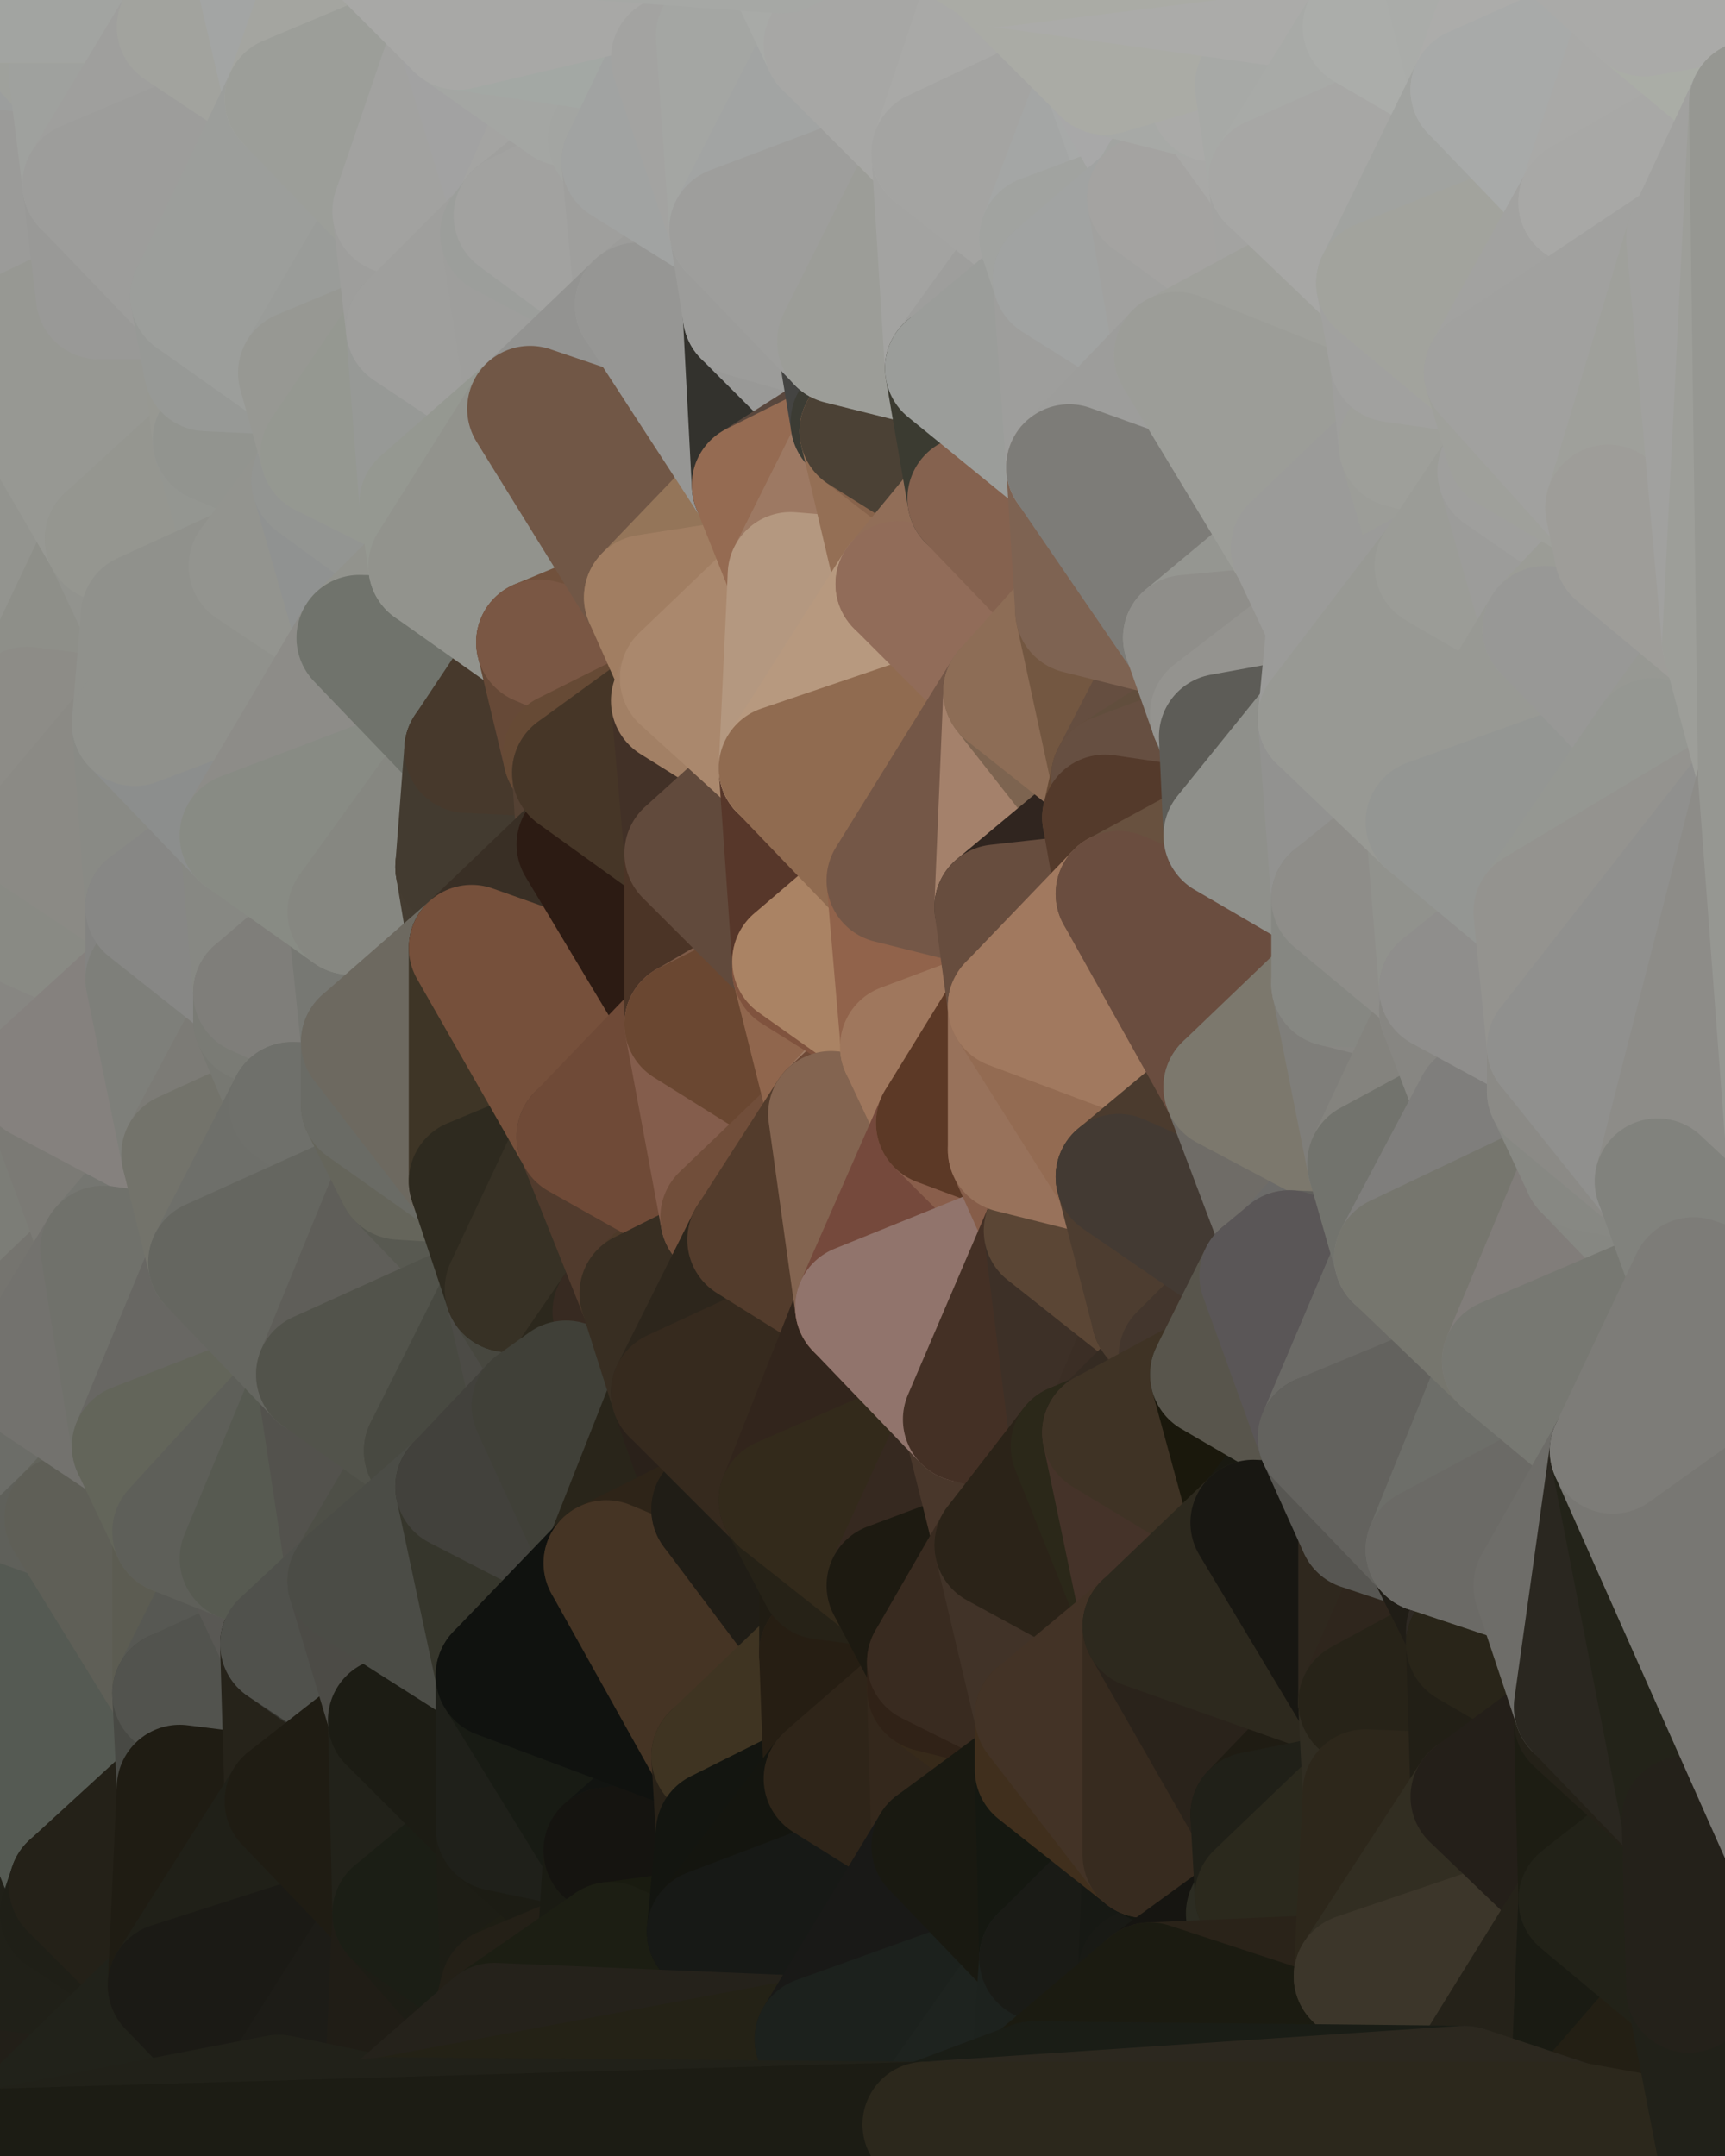 <?xml version="1.0" standalone="yes"?>
<svg width="384" height="480" xmlns="http://www.w3.org/2000/svg" version="1.1" ><polygon points="-28,60 -17,317 -17,180" fill="rgba(132, 133, 127, 1)" stroke="rgba(132, 133, 127, 1)" stroke-width="28" stroke-linejoin="round"/>
		<polygon points="-17,180 -17,317 -14,197" fill="rgba(125, 126, 118, 1)" stroke="rgba(125, 126, 118, 1)" stroke-width="28" stroke-linejoin="round"/>
		<polygon points="-17,317 -9,437 -8,360" fill="rgba(96, 97, 89, 1)" stroke="rgba(96, 97, 89, 1)" stroke-width="28" stroke-linejoin="round"/>
		<polygon points="-28,60 -4,38 0,0" fill="rgba(152, 154, 151, 1)" stroke="rgba(152, 154, 151, 1)" stroke-width="28" stroke-linejoin="round"/>
		<polygon points="0,300 -17,317 6,306" fill="rgba(110, 110, 102, 1)" stroke="rgba(110, 110, 102, 1)" stroke-width="28" stroke-linejoin="round"/>
		<polygon points="-17,180 -14,197 9,186" fill="rgba(132, 133, 127, 1)" stroke="rgba(132, 133, 127, 1)" stroke-width="28" stroke-linejoin="round"/>
		<polygon points="-14,197 -17,317 9,240" fill="rgba(122, 124, 119, 1)" stroke="rgba(122, 124, 119, 1)" stroke-width="28" stroke-linejoin="round"/>
		<polygon points="-17,317 0,300 9,240" fill="rgba(119, 118, 113, 1)" stroke="rgba(119, 118, 113, 1)" stroke-width="28" stroke-linejoin="round"/>
		<polygon points="-4,38 -28,60 -1,77" fill="rgba(151, 151, 149, 1)" stroke="rgba(151, 151, 149, 1)" stroke-width="28" stroke-linejoin="round"/>
		<polygon points="-17,317 -8,360 15,338" fill="rgba(107, 107, 99, 1)" stroke="rgba(107, 107, 99, 1)" stroke-width="28" stroke-linejoin="round"/>
		<polygon points="6,158 -17,180 9,186" fill="rgba(137, 136, 131, 1)" stroke="rgba(137, 136, 131, 1)" stroke-width="28" stroke-linejoin="round"/>
		<polygon points="-9,437 14,426 16,420" fill="rgba(34, 35, 27, 1)" stroke="rgba(34, 35, 27, 1)" stroke-width="28" stroke-linejoin="round"/>
		<polygon points="0,0 -4,38 16,17" fill="rgba(154, 156, 151, 1)" stroke="rgba(154, 156, 151, 1)" stroke-width="28" stroke-linejoin="round"/>
		<polygon points="-28,60 -17,180 6,158" fill="rgba(139, 140, 135, 1)" stroke="rgba(139, 140, 135, 1)" stroke-width="28" stroke-linejoin="round"/>
		<polygon points="-1,77 -28,60 6,158" fill="rgba(145, 145, 143, 1)" stroke="rgba(145, 145, 143, 1)" stroke-width="28" stroke-linejoin="round"/>
		<polygon points="6,306 -17,317 15,338" fill="rgba(108, 111, 104, 1)" stroke="rgba(108, 111, 104, 1)" stroke-width="28" stroke-linejoin="round"/>
		<polygon points="-8,360 -9,437 16,420" fill="rgba(86, 87, 79, 1)" stroke="rgba(86, 87, 79, 1)" stroke-width="28" stroke-linejoin="round"/>
		<polygon points="16,17 -4,38 19,41" fill="rgba(156, 158, 157, 1)" stroke="rgba(156, 158, 157, 1)" stroke-width="28" stroke-linejoin="round"/>
		<polygon points="-1,77 6,158 24,120" fill="rgba(147, 148, 143, 1)" stroke="rgba(147, 148, 143, 1)" stroke-width="28" stroke-linejoin="round"/>
		<polygon points="9,240 0,300 23,278" fill="rgba(124, 125, 119, 1)" stroke="rgba(124, 125, 119, 1)" stroke-width="28" stroke-linejoin="round"/>
		<polygon points="-4,38 -1,77 22,66" fill="rgba(153, 153, 151, 1)" stroke="rgba(153, 153, 151, 1)" stroke-width="28" stroke-linejoin="round"/>
		<polygon points="19,41 -4,38 22,66" fill="rgba(155, 155, 153, 1)" stroke="rgba(155, 155, 153, 1)" stroke-width="28" stroke-linejoin="round"/>
		<polygon points="0,0 16,17 30,0" fill="rgba(159, 161, 156, 1)" stroke="rgba(159, 161, 156, 1)" stroke-width="28" stroke-linejoin="round"/>
		<polygon points="6,306 15,338 30,322" fill="rgba(108, 109, 104, 1)" stroke="rgba(108, 109, 104, 1)" stroke-width="28" stroke-linejoin="round"/>
		<polygon points="0,300 6,306 23,278" fill="rgba(117, 116, 111, 1)" stroke="rgba(117, 116, 111, 1)" stroke-width="28" stroke-linejoin="round"/>
		<polygon points="24,120 6,158 32,137" fill="rgba(142, 143, 137, 1)" stroke="rgba(142, 143, 137, 1)" stroke-width="28" stroke-linejoin="round"/>
		<polygon points="33,202 9,186 33,218" fill="rgba(135, 134, 129, 1)" stroke="rgba(135, 134, 129, 1)" stroke-width="28" stroke-linejoin="round"/>
		<polygon points="-14,197 9,240 33,218" fill="rgba(135, 134, 130, 1)" stroke="rgba(135, 134, 130, 1)" stroke-width="28" stroke-linejoin="round"/>
		<polygon points="9,186 -14,197 33,218" fill="rgba(137, 138, 132, 1)" stroke="rgba(137, 138, 132, 1)" stroke-width="28" stroke-linejoin="round"/>
		<polygon points="6,158 30,161 32,137" fill="rgba(142, 143, 137, 1)" stroke="rgba(142, 143, 137, 1)" stroke-width="28" stroke-linejoin="round"/>
		<polygon points="6,158 9,186 30,161" fill="rgba(141, 140, 135, 1)" stroke="rgba(141, 140, 135, 1)" stroke-width="28" stroke-linejoin="round"/>
		<polygon points="30,322 15,338 39,341" fill="rgba(99, 100, 92, 1)" stroke="rgba(99, 100, 92, 1)" stroke-width="28" stroke-linejoin="round"/>
		<polygon points="-9,437 0,479 38,442" fill="rgba(34, 31, 24, 1)" stroke="rgba(34, 31, 24, 1)" stroke-width="28" stroke-linejoin="round"/>
		<polygon points="14,426 -9,437 38,442" fill="rgba(32, 32, 24, 1)" stroke="rgba(32, 32, 24, 1)" stroke-width="28" stroke-linejoin="round"/>
		<polygon points="9,240 23,278 41,257" fill="rgba(123, 122, 117, 1)" stroke="rgba(123, 122, 117, 1)" stroke-width="28" stroke-linejoin="round"/>
		<polygon points="39,377 16,420 40,398" fill="rgba(68, 70, 59, 1)" stroke="rgba(68, 70, 59, 1)" stroke-width="28" stroke-linejoin="round"/>
		<polygon points="30,0 16,17 40,6" fill="rgba(160, 162, 159, 1)" stroke="rgba(160, 162, 159, 1)" stroke-width="28" stroke-linejoin="round"/>
		<polygon points="15,338 -8,360 39,377" fill="rgba(95, 96, 90, 1)" stroke="rgba(95, 96, 90, 1)" stroke-width="28" stroke-linejoin="round"/>
		<polygon points="-8,360 16,420 39,377" fill="rgba(85, 90, 83, 1)" stroke="rgba(85, 90, 83, 1)" stroke-width="28" stroke-linejoin="round"/>
		<polygon points="16,420 14,426 38,442" fill="rgba(31, 31, 23, 1)" stroke="rgba(31, 31, 23, 1)" stroke-width="28" stroke-linejoin="round"/>
		<polygon points="43,66 22,66 46,82" fill="rgba(151, 153, 150, 1)" stroke="rgba(151, 153, 150, 1)" stroke-width="28" stroke-linejoin="round"/>
		<polygon points="39,341 15,338 39,377" fill="rgba(95, 95, 87, 1)" stroke="rgba(95, 95, 87, 1)" stroke-width="28" stroke-linejoin="round"/>
		<polygon points="22,66 -1,77 24,120" fill="rgba(151, 152, 147, 1)" stroke="rgba(151, 152, 147, 1)" stroke-width="28" stroke-linejoin="round"/>
		<polygon points="46,82 24,120 48,98" fill="rgba(150, 151, 146, 1)" stroke="rgba(150, 151, 146, 1)" stroke-width="28" stroke-linejoin="round"/>
		<polygon points="41,257 23,278 47,281" fill="rgba(117, 118, 113, 1)" stroke="rgba(117, 118, 113, 1)" stroke-width="28" stroke-linejoin="round"/>
		<polygon points="22,66 24,120 46,82" fill="rgba(151, 152, 147, 1)" stroke="rgba(151, 152, 147, 1)" stroke-width="28" stroke-linejoin="round"/>
		<polygon points="19,41 22,66 43,66" fill="rgba(153, 153, 151, 1)" stroke="rgba(153, 153, 151, 1)" stroke-width="28" stroke-linejoin="round"/>
		<polygon points="33,218 9,240 41,257" fill="rgba(133, 129, 126, 1)" stroke="rgba(133, 129, 126, 1)" stroke-width="28" stroke-linejoin="round"/>
		<polygon points="30,161 9,186 33,202" fill="rgba(139, 138, 133, 1)" stroke="rgba(139, 138, 133, 1)" stroke-width="28" stroke-linejoin="round"/>
		<polygon points="23,278 6,306 30,322" fill="rgba(115, 114, 110, 1)" stroke="rgba(115, 114, 110, 1)" stroke-width="28" stroke-linejoin="round"/>
		<polygon points="30,161 33,202 54,186" fill="rgba(137, 138, 133, 1)" stroke="rgba(137, 138, 133, 1)" stroke-width="28" stroke-linejoin="round"/>
		<polygon points="23,278 30,322 47,281" fill="rgba(112, 113, 107, 1)" stroke="rgba(112, 113, 107, 1)" stroke-width="28" stroke-linejoin="round"/>
		<polygon points="24,120 32,137 56,126" fill="rgba(146, 147, 142, 1)" stroke="rgba(146, 147, 142, 1)" stroke-width="28" stroke-linejoin="round"/>
		<polygon points="16,17 19,41 40,6" fill="rgba(159, 161, 158, 1)" stroke="rgba(159, 161, 158, 1)" stroke-width="28" stroke-linejoin="round"/>
		<polygon points="33,202 33,218 57,221" fill="rgba(131, 131, 129, 1)" stroke="rgba(131, 131, 129, 1)" stroke-width="28" stroke-linejoin="round"/>
		<polygon points="33,218 57,227 57,221" fill="rgba(133, 132, 128, 1)" stroke="rgba(133, 132, 128, 1)" stroke-width="28" stroke-linejoin="round"/>
		<polygon points="33,218 41,257 57,227" fill="rgba(126, 127, 122, 1)" stroke="rgba(126, 127, 122, 1)" stroke-width="28" stroke-linejoin="round"/>
		<polygon points="48,98 24,120 56,126" fill="rgba(149, 150, 144, 1)" stroke="rgba(149, 150, 144, 1)" stroke-width="28" stroke-linejoin="round"/>
		<polygon points="30,0 40,6 54,-21" fill="rgba(159, 161, 160, 1)" stroke="rgba(159, 161, 160, 1)" stroke-width="28" stroke-linejoin="round"/>
		<polygon points="0,0 30,0 54,-21" fill="rgba(162, 164, 161, 1)" stroke="rgba(162, 164, 161, 1)" stroke-width="28" stroke-linejoin="round"/>
		<polygon points="39,341 39,377 54,347" fill="rgba(92, 92, 82, 1)" stroke="rgba(92, 92, 82, 1)" stroke-width="28" stroke-linejoin="round"/>
		<polygon points="16,420 38,442 40,398" fill="rgba(36, 33, 24, 1)" stroke="rgba(36, 33, 24, 1)" stroke-width="28" stroke-linejoin="round"/>
		<polygon points="38,442 0,479 62,467" fill="rgba(33, 34, 26, 1)" stroke="rgba(33, 34, 26, 1)" stroke-width="28" stroke-linejoin="round"/>
		<polygon points="54,347 39,377 63,366" fill="rgba(87, 88, 83, 1)" stroke="rgba(87, 88, 83, 1)" stroke-width="28" stroke-linejoin="round"/>
		<polygon points="57,227 41,257 65,246" fill="rgba(124, 123, 118, 1)" stroke="rgba(124, 123, 118, 1)" stroke-width="28" stroke-linejoin="round"/>
		<polygon points="40,6 19,41 64,22" fill="rgba(159, 159, 157, 1)" stroke="rgba(159, 159, 157, 1)" stroke-width="28" stroke-linejoin="round"/>
		<polygon points="46,82 48,98 67,83" fill="rgba(151, 152, 146, 1)" stroke="rgba(151, 152, 146, 1)" stroke-width="28" stroke-linejoin="round"/>
		<polygon points="54,186 33,202 57,221" fill="rgba(135, 135, 133, 1)" stroke="rgba(135, 135, 133, 1)" stroke-width="28" stroke-linejoin="round"/>
		<polygon points="48,98 56,126 70,107" fill="rgba(148, 150, 145, 1)" stroke="rgba(148, 150, 145, 1)" stroke-width="28" stroke-linejoin="round"/>
		<polygon points="47,281 30,322 71,306" fill="rgba(104, 103, 99, 1)" stroke="rgba(104, 103, 99, 1)" stroke-width="28" stroke-linejoin="round"/>
		<polygon points="19,41 43,66 64,22" fill="rgba(157, 157, 155, 1)" stroke="rgba(157, 157, 155, 1)" stroke-width="28" stroke-linejoin="round"/>
		<polygon points="39,377 40,398 64,401" fill="rgba(72, 73, 68, 1)" stroke="rgba(72, 73, 68, 1)" stroke-width="28" stroke-linejoin="round"/>
		<polygon points="67,83 48,98 72,101" fill="rgba(150, 150, 150, 1)" stroke="rgba(150, 150, 150, 1)" stroke-width="28" stroke-linejoin="round"/>
		<polygon points="48,98 70,107 72,101" fill="rgba(146, 148, 143, 1)" stroke="rgba(146, 148, 143, 1)" stroke-width="28" stroke-linejoin="round"/>
		<polygon points="30,322 39,341 71,306" fill="rgba(99, 101, 90, 1)" stroke="rgba(99, 101, 90, 1)" stroke-width="28" stroke-linejoin="round"/>
		<polygon points="43,66 46,82 67,83" fill="rgba(151, 153, 150, 1)" stroke="rgba(151, 153, 150, 1)" stroke-width="28" stroke-linejoin="round"/>
		<polygon points="63,366 39,377 64,401" fill="rgba(82, 83, 78, 1)" stroke="rgba(82, 83, 78, 1)" stroke-width="28" stroke-linejoin="round"/>
		<polygon points="40,398 38,442 64,401" fill="rgba(31, 28, 19, 1)" stroke="rgba(31, 28, 19, 1)" stroke-width="28" stroke-linejoin="round"/>
		<polygon points="32,137 30,161 56,126" fill="rgba(144, 145, 140, 1)" stroke="rgba(144, 145, 140, 1)" stroke-width="28" stroke-linejoin="round"/>
		<polygon points="54,186 57,221 78,203" fill="rgba(135, 136, 131, 1)" stroke="rgba(135, 136, 131, 1)" stroke-width="28" stroke-linejoin="round"/>
		<polygon points="54,347 63,366 78,352" fill="rgba(89, 88, 84, 1)" stroke="rgba(89, 88, 84, 1)" stroke-width="28" stroke-linejoin="round"/>
		<polygon points="39,341 54,347 71,306" fill="rgba(94, 95, 89, 1)" stroke="rgba(94, 95, 89, 1)" stroke-width="28" stroke-linejoin="round"/>
		<polygon points="41,257 47,281 65,246" fill="rgba(115, 115, 107, 1)" stroke="rgba(115, 115, 107, 1)" stroke-width="28" stroke-linejoin="round"/>
		<polygon points="57,227 65,246 81,232" fill="rgba(119, 120, 114, 1)" stroke="rgba(119, 120, 114, 1)" stroke-width="28" stroke-linejoin="round"/>
		<polygon points="65,246 81,246 81,232" fill="rgba(112, 113, 105, 1)" stroke="rgba(112, 113, 105, 1)" stroke-width="28" stroke-linejoin="round"/>
		<polygon points="57,221 57,227 81,232" fill="rgba(122, 123, 117, 1)" stroke="rgba(122, 123, 117, 1)" stroke-width="28" stroke-linejoin="round"/>
		<polygon points="30,161 54,186 80,142" fill="rgba(140, 142, 141, 1)" stroke="rgba(140, 142, 141, 1)" stroke-width="28" stroke-linejoin="round"/>
		<polygon points="56,126 30,161 80,142" fill="rgba(144, 145, 140, 1)" stroke="rgba(144, 145, 140, 1)" stroke-width="28" stroke-linejoin="round"/>
		<polygon points="54,-21 40,6 64,22" fill="rgba(162, 163, 158, 1)" stroke="rgba(162, 163, 158, 1)" stroke-width="28" stroke-linejoin="round"/>
		<polygon points="54,-21 64,22 78,-18" fill="rgba(163, 165, 164, 1)" stroke="rgba(163, 165, 164, 1)" stroke-width="28" stroke-linejoin="round"/>
		<polygon points="63,366 64,401 87,383" fill="rgba(38, 35, 26, 1)" stroke="rgba(38, 35, 26, 1)" stroke-width="28" stroke-linejoin="round"/>
		<polygon points="87,382 63,366 87,383" fill="rgba(54, 53, 48, 1)" stroke="rgba(54, 53, 48, 1)" stroke-width="28" stroke-linejoin="round"/>
		<polygon points="64,401 38,442 88,426" fill="rgba(32, 32, 24, 1)" stroke="rgba(32, 32, 24, 1)" stroke-width="28" stroke-linejoin="round"/>
		<polygon points="64,22 43,66 88,47" fill="rgba(156, 158, 155, 1)" stroke="rgba(156, 158, 155, 1)" stroke-width="28" stroke-linejoin="round"/>
		<polygon points="78,203 57,221 81,232" fill="rgba(127, 126, 122, 1)" stroke="rgba(127, 126, 122, 1)" stroke-width="28" stroke-linejoin="round"/>
		<polygon points="65,246 47,281 89,262" fill="rgba(110, 111, 106, 1)" stroke="rgba(110, 111, 106, 1)" stroke-width="28" stroke-linejoin="round"/>
		<polygon points="81,246 65,246 89,262" fill="rgba(111, 112, 107, 1)" stroke="rgba(111, 112, 107, 1)" stroke-width="28" stroke-linejoin="round"/>
		<polygon points="43,66 67,83 88,47" fill="rgba(156, 158, 155, 1)" stroke="rgba(156, 158, 155, 1)" stroke-width="28" stroke-linejoin="round"/>
		<polygon points="38,442 62,467 88,426" fill="rgba(27, 26, 21, 1)" stroke="rgba(27, 26, 21, 1)" stroke-width="28" stroke-linejoin="round"/>
		<polygon points="70,107 56,126 80,142" fill="rgba(147, 148, 143, 1)" stroke="rgba(147, 148, 143, 1)" stroke-width="28" stroke-linejoin="round"/>
		<polygon points="71,306 54,347 78,352" fill="rgba(87, 90, 81, 1)" stroke="rgba(87, 90, 81, 1)" stroke-width="28" stroke-linejoin="round"/>
		<polygon points="72,101 70,107 94,112" fill="rgba(149, 151, 148, 1)" stroke="rgba(149, 151, 148, 1)" stroke-width="28" stroke-linejoin="round"/>
		<polygon points="88,47 67,83 91,73" fill="rgba(154, 156, 153, 1)" stroke="rgba(154, 156, 153, 1)" stroke-width="28" stroke-linejoin="round"/>
		<polygon points="71,306 78,352 95,323" fill="rgba(83, 82, 77, 1)" stroke="rgba(83, 82, 77, 1)" stroke-width="28" stroke-linejoin="round"/>
		<polygon points="78,352 63,366 87,382" fill="rgba(80, 81, 76, 1)" stroke="rgba(80, 81, 76, 1)" stroke-width="28" stroke-linejoin="round"/>
		<polygon points="70,107 80,142 96,126" fill="rgba(144, 146, 145, 1)" stroke="rgba(144, 146, 145, 1)" stroke-width="28" stroke-linejoin="round"/>
		<polygon points="94,112 70,107 96,126" fill="rgba(147, 149, 146, 1)" stroke="rgba(147, 149, 146, 1)" stroke-width="28" stroke-linejoin="round"/>
		<polygon points="67,83 72,101 91,73" fill="rgba(151, 152, 147, 1)" stroke="rgba(151, 152, 147, 1)" stroke-width="28" stroke-linejoin="round"/>
		<polygon points="47,281 71,306 89,262" fill="rgba(101, 102, 96, 1)" stroke="rgba(101, 102, 96, 1)" stroke-width="28" stroke-linejoin="round"/>
		<polygon points="78,-18 64,22 102,6" fill="rgba(164, 165, 160, 1)" stroke="rgba(164, 165, 160, 1)" stroke-width="28" stroke-linejoin="round"/>
		<polygon points="95,323 78,352 102,331" fill="rgba(78, 79, 71, 1)" stroke="rgba(78, 79, 71, 1)" stroke-width="28" stroke-linejoin="round"/>
		<polygon points="62,467 86,472 88,426" fill="rgba(29, 28, 23, 1)" stroke="rgba(29, 28, 23, 1)" stroke-width="28" stroke-linejoin="round"/>
		<polygon points="80,142 54,186 104,167" fill="rgba(141, 140, 136, 1)" stroke="rgba(141, 140, 136, 1)" stroke-width="28" stroke-linejoin="round"/>
		<polygon points="78,203 81,232 105,211" fill="rgba(119, 120, 115, 1)" stroke="rgba(119, 120, 115, 1)" stroke-width="28" stroke-linejoin="round"/>
		<polygon points="102,193 78,203 105,211" fill="rgba(122, 123, 118, 1)" stroke="rgba(122, 123, 118, 1)" stroke-width="28" stroke-linejoin="round"/>
		<polygon points="54,186 78,203 104,167" fill="rgba(136, 139, 132, 1)" stroke="rgba(136, 139, 132, 1)" stroke-width="28" stroke-linejoin="round"/>
		<polygon points="78,203 102,193 104,167" fill="rgba(134, 135, 129, 1)" stroke="rgba(134, 135, 129, 1)" stroke-width="28" stroke-linejoin="round"/>
		<polygon points="91,73 72,101 94,112" fill="rgba(149, 152, 145, 1)" stroke="rgba(149, 152, 145, 1)" stroke-width="28" stroke-linejoin="round"/>
		<polygon points="87,383 64,401 88,426" fill="rgba(31, 28, 19, 1)" stroke="rgba(31, 28, 19, 1)" stroke-width="28" stroke-linejoin="round"/>
		<polygon points="88,426 86,472 110,451" fill="rgba(32, 29, 22, 1)" stroke="rgba(32, 29, 22, 1)" stroke-width="28" stroke-linejoin="round"/>
		<polygon points="64,22 88,47 102,6" fill="rgba(156, 158, 153, 1)" stroke="rgba(156, 158, 153, 1)" stroke-width="28" stroke-linejoin="round"/>
		<polygon points="87,383 88,426 111,407" fill="rgba(34, 34, 26, 1)" stroke="rgba(34, 34, 26, 1)" stroke-width="28" stroke-linejoin="round"/>
		<polygon points="88,426 110,451 112,443" fill="rgba(29, 29, 21, 1)" stroke="rgba(29, 29, 21, 1)" stroke-width="28" stroke-linejoin="round"/>
		<polygon points="89,262 71,306 113,287" fill="rgba(95, 94, 89, 1)" stroke="rgba(95, 94, 89, 1)" stroke-width="28" stroke-linejoin="round"/>
		<polygon points="105,263 89,262 113,287" fill="rgba(88, 89, 81, 1)" stroke="rgba(88, 89, 81, 1)" stroke-width="28" stroke-linejoin="round"/>
		<polygon points="88,47 91,73 112,52" fill="rgba(158, 158, 156, 1)" stroke="rgba(158, 158, 156, 1)" stroke-width="28" stroke-linejoin="round"/>
		<polygon points="87,382 87,383 111,373" fill="rgba(28, 28, 18, 1)" stroke="rgba(28, 28, 18, 1)" stroke-width="28" stroke-linejoin="round"/>
		<polygon points="78,352 87,382 111,373" fill="rgba(76, 75, 70, 1)" stroke="rgba(76, 75, 70, 1)" stroke-width="28" stroke-linejoin="round"/>
		<polygon points="81,246 89,262 105,263" fill="rgba(101, 101, 91, 1)" stroke="rgba(101, 101, 91, 1)" stroke-width="28" stroke-linejoin="round"/>
		<polygon points="88,47 112,52 115,48" fill="rgba(158, 158, 156, 1)" stroke="rgba(158, 158, 156, 1)" stroke-width="28" stroke-linejoin="round"/>
		<polygon points="71,306 95,323 113,287" fill="rgba(82, 83, 75, 1)" stroke="rgba(82, 83, 75, 1)" stroke-width="28" stroke-linejoin="round"/>
		<polygon points="91,73 94,112 118,91" fill="rgba(151, 153, 150, 1)" stroke="rgba(151, 153, 150, 1)" stroke-width="28" stroke-linejoin="round"/>
		<polygon points="96,126 80,142 120,143" fill="rgba(146, 147, 141, 1)" stroke="rgba(146, 147, 141, 1)" stroke-width="28" stroke-linejoin="round"/>
		<polygon points="80,142 104,167 120,143" fill="rgba(112, 115, 108, 1)" stroke="rgba(112, 115, 108, 1)" stroke-width="28" stroke-linejoin="round"/>
		<polygon points="95,323 102,331 119,313" fill="rgba(73, 73, 65, 1)" stroke="rgba(73, 73, 65, 1)" stroke-width="28" stroke-linejoin="round"/>
		<polygon points="113,287 95,323 119,313" fill="rgba(72, 73, 65, 1)" stroke="rgba(72, 73, 65, 1)" stroke-width="28" stroke-linejoin="round"/>
		<polygon points="102,6 88,47 115,48" fill="rgba(162, 162, 160, 1)" stroke="rgba(162, 162, 160, 1)" stroke-width="28" stroke-linejoin="round"/>
		<polygon points="111,407 88,426 112,443" fill="rgba(27, 30, 21, 1)" stroke="rgba(27, 30, 21, 1)" stroke-width="28" stroke-linejoin="round"/>
		<polygon points="87,383 111,407 111,373" fill="rgba(28, 28, 20, 1)" stroke="rgba(28, 28, 20, 1)" stroke-width="28" stroke-linejoin="round"/>
		<polygon points="102,331 78,352 111,373" fill="rgba(75, 76, 70, 1)" stroke="rgba(75, 76, 70, 1)" stroke-width="28" stroke-linejoin="round"/>
		<polygon points="102,6 115,48 126,23" fill="rgba(162, 162, 162, 1)" stroke="rgba(162, 162, 162, 1)" stroke-width="28" stroke-linejoin="round"/>
		<polygon points="126,168 104,167 128,172" fill="rgba(68, 53, 34, 1)" stroke="rgba(68, 53, 34, 1)" stroke-width="28" stroke-linejoin="round"/>
		<polygon points="113,287 119,313 126,308" fill="rgba(76, 75, 70, 1)" stroke="rgba(76, 75, 70, 1)" stroke-width="28" stroke-linejoin="round"/>
		<polygon points="81,232 81,246 105,263" fill="rgba(106, 107, 101, 1)" stroke="rgba(106, 107, 101, 1)" stroke-width="28" stroke-linejoin="round"/>
		<polygon points="102,193 105,211 129,188" fill="rgba(68, 60, 49, 1)" stroke="rgba(68, 60, 49, 1)" stroke-width="28" stroke-linejoin="round"/>
		<polygon points="128,172 102,193 129,188" fill="rgba(70, 58, 44, 1)" stroke="rgba(70, 58, 44, 1)" stroke-width="28" stroke-linejoin="round"/>
		<polygon points="104,167 102,193 128,172" fill="rgba(67, 59, 48, 1)" stroke="rgba(67, 59, 48, 1)" stroke-width="28" stroke-linejoin="round"/>
		<polygon points="120,143 104,167 126,168" fill="rgba(71, 57, 44, 1)" stroke="rgba(71, 57, 44, 1)" stroke-width="28" stroke-linejoin="round"/>
		<polygon points="112,52 91,73 118,91" fill="rgba(159, 159, 157, 1)" stroke="rgba(159, 159, 157, 1)" stroke-width="28" stroke-linejoin="round"/>
		<polygon points="81,232 105,263 105,211" fill="rgba(109, 105, 96, 1)" stroke="rgba(109, 105, 96, 1)" stroke-width="28" stroke-linejoin="round"/>
		<polygon points="111,407 112,443 134,428" fill="rgba(29, 29, 21, 1)" stroke="rgba(29, 29, 21, 1)" stroke-width="28" stroke-linejoin="round"/>
		<polygon points="105,211 105,263 129,253" fill="rgba(62, 53, 38, 1)" stroke="rgba(62, 53, 38, 1)" stroke-width="28" stroke-linejoin="round"/>
		<polygon points="102,331 111,373 135,348" fill="rgba(54, 54, 44, 1)" stroke="rgba(54, 54, 44, 1)" stroke-width="28" stroke-linejoin="round"/>
		<polygon points="134,428 112,443 136,433" fill="rgba(30, 30, 20, 1)" stroke="rgba(30, 30, 20, 1)" stroke-width="28" stroke-linejoin="round"/>
		<polygon points="111,407 134,428 135,412" fill="rgba(28, 28, 20, 1)" stroke="rgba(28, 28, 20, 1)" stroke-width="28" stroke-linejoin="round"/>
		<polygon points="113,287 126,308 137,292" fill="rgba(71, 71, 63, 1)" stroke="rgba(71, 71, 63, 1)" stroke-width="28" stroke-linejoin="round"/>
		<polygon points="126,23 115,48 136,31" fill="rgba(164, 164, 162, 1)" stroke="rgba(164, 164, 162, 1)" stroke-width="28" stroke-linejoin="round"/>
		<polygon points="136,31 115,48 139,36" fill="rgba(160, 160, 158, 1)" stroke="rgba(160, 160, 158, 1)" stroke-width="28" stroke-linejoin="round"/>
		<polygon points="119,313 102,331 135,348" fill="rgba(66, 65, 60, 1)" stroke="rgba(66, 65, 60, 1)" stroke-width="28" stroke-linejoin="round"/>
		<polygon points="105,263 113,287 129,253" fill="rgba(46, 42, 31, 1)" stroke="rgba(46, 42, 31, 1)" stroke-width="28" stroke-linejoin="round"/>
		<polygon points="112,52 118,91 142,68" fill="rgba(158, 158, 156, 1)" stroke="rgba(158, 158, 156, 1)" stroke-width="28" stroke-linejoin="round"/>
		<polygon points="115,48 112,52 142,68" fill="rgba(156, 158, 155, 1)" stroke="rgba(156, 158, 155, 1)" stroke-width="28" stroke-linejoin="round"/>
		<polygon points="94,112 96,126 118,91" fill="rgba(149, 152, 145, 1)" stroke="rgba(149, 152, 145, 1)" stroke-width="28" stroke-linejoin="round"/>
		<polygon points="118,91 120,143 144,133" fill="rgba(105, 84, 67, 1)" stroke="rgba(105, 84, 67, 1)" stroke-width="28" stroke-linejoin="round"/>
		<polygon points="129,253 137,292 143,288" fill="rgba(63, 47, 34, 1)" stroke="rgba(63, 47, 34, 1)" stroke-width="28" stroke-linejoin="round"/>
		<polygon points="129,253 113,287 137,292" fill="rgba(55, 49, 37, 1)" stroke="rgba(55, 49, 37, 1)" stroke-width="28" stroke-linejoin="round"/>
		<polygon points="112,443 110,451 136,433" fill="rgba(36, 32, 23, 1)" stroke="rgba(36, 32, 23, 1)" stroke-width="28" stroke-linejoin="round"/>
		<polygon points="118,91 96,126 120,143" fill="rgba(146, 147, 141, 1)" stroke="rgba(146, 147, 141, 1)" stroke-width="28" stroke-linejoin="round"/>
		<polygon points="137,292 126,308 150,310" fill="rgba(44, 40, 29, 1)" stroke="rgba(44, 40, 29, 1)" stroke-width="28" stroke-linejoin="round"/>
		<polygon points="120,143 126,168 150,156" fill="rgba(102, 73, 55, 1)" stroke="rgba(102, 73, 55, 1)" stroke-width="28" stroke-linejoin="round"/>
		<polygon points="126,23 136,31 150,13" fill="rgba(162, 164, 161, 1)" stroke="rgba(162, 164, 161, 1)" stroke-width="28" stroke-linejoin="round"/>
		<polygon points="139,36 115,48 142,68" fill="rgba(162, 162, 160, 1)" stroke="rgba(162, 162, 160, 1)" stroke-width="28" stroke-linejoin="round"/>
		<polygon points="111,373 111,407 135,412" fill="rgba(31, 32, 26, 1)" stroke="rgba(31, 32, 26, 1)" stroke-width="28" stroke-linejoin="round"/>
		<polygon points="144,133 120,143 152,151" fill="rgba(113, 81, 60, 1)" stroke="rgba(113, 81, 60, 1)" stroke-width="28" stroke-linejoin="round"/>
		<polygon points="120,143 150,156 152,151" fill="rgba(122, 87, 68, 1)" stroke="rgba(122, 87, 68, 1)" stroke-width="28" stroke-linejoin="round"/>
		<polygon points="126,168 128,172 150,156" fill="rgba(102, 74, 53, 1)" stroke="rgba(102, 74, 53, 1)" stroke-width="28" stroke-linejoin="round"/>
		<polygon points="128,172 129,188 153,190" fill="rgba(84, 65, 51, 1)" stroke="rgba(84, 65, 51, 1)" stroke-width="28" stroke-linejoin="round"/>
		<polygon points="129,188 105,211 153,228" fill="rgba(57, 47, 37, 1)" stroke="rgba(57, 47, 37, 1)" stroke-width="28" stroke-linejoin="round"/>
		<polygon points="105,211 129,253 153,228" fill="rgba(118, 80, 59, 1)" stroke="rgba(118, 80, 59, 1)" stroke-width="28" stroke-linejoin="round"/>
		<polygon points="126,308 135,348 150,310" fill="rgba(46, 42, 31, 1)" stroke="rgba(46, 42, 31, 1)" stroke-width="28" stroke-linejoin="round"/>
		<polygon points="143,288 137,292 150,310" fill="rgba(55, 42, 33, 1)" stroke="rgba(55, 42, 33, 1)" stroke-width="28" stroke-linejoin="round"/>
		<polygon points="102,6 126,23 150,13" fill="rgba(164, 166, 163, 1)" stroke="rgba(164, 166, 163, 1)" stroke-width="28" stroke-linejoin="round"/>
		<polygon points="126,308 119,313 135,348" fill="rgba(64, 64, 56, 1)" stroke="rgba(64, 64, 56, 1)" stroke-width="28" stroke-linejoin="round"/>
		<polygon points="134,428 136,433 158,430" fill="rgba(31, 28, 21, 1)" stroke="rgba(31, 28, 21, 1)" stroke-width="28" stroke-linejoin="round"/>
		<polygon points="111,373 135,412 159,391" fill="rgba(24, 27, 20, 1)" stroke="rgba(24, 27, 20, 1)" stroke-width="28" stroke-linejoin="round"/>
		<polygon points="150,310 135,348 159,336" fill="rgba(41, 37, 26, 1)" stroke="rgba(41, 37, 26, 1)" stroke-width="28" stroke-linejoin="round"/>
		<polygon points="129,253 143,288 161,271" fill="rgba(81, 59, 45, 1)" stroke="rgba(81, 59, 45, 1)" stroke-width="28" stroke-linejoin="round"/>
		<polygon points="159,391 135,412 160,408" fill="rgba(18, 20, 17, 1)" stroke="rgba(18, 20, 17, 1)" stroke-width="28" stroke-linejoin="round"/>
		<polygon points="135,412 134,428 158,430" fill="rgba(26, 27, 19, 1)" stroke="rgba(26, 27, 19, 1)" stroke-width="28" stroke-linejoin="round"/>
		<polygon points="129,188 153,228 153,190" fill="rgba(44, 27, 19, 1)" stroke="rgba(44, 27, 19, 1)" stroke-width="28" stroke-linejoin="round"/>
		<polygon points="136,31 139,36 150,13" fill="rgba(163, 165, 162, 1)" stroke="rgba(163, 165, 162, 1)" stroke-width="28" stroke-linejoin="round"/>
		<polygon points="139,36 142,68 163,51" fill="rgba(159, 159, 157, 1)" stroke="rgba(159, 159, 157, 1)" stroke-width="28" stroke-linejoin="round"/>
		<polygon points="135,412 158,430 160,408" fill="rgba(21, 20, 16, 1)" stroke="rgba(21, 20, 16, 1)" stroke-width="28" stroke-linejoin="round"/>
		<polygon points="135,348 111,373 159,391" fill="rgba(16, 18, 15, 1)" stroke="rgba(16, 18, 15, 1)" stroke-width="28" stroke-linejoin="round"/>
		<polygon points="150,156 128,172 153,190" fill="rgba(70, 54, 39, 1)" stroke="rgba(70, 54, 39, 1)" stroke-width="28" stroke-linejoin="round"/>
		<polygon points="62,467 0,479 86,472" fill="rgba(33, 33, 25, 1)" stroke="rgba(33, 33, 25, 1)" stroke-width="28" stroke-linejoin="round"/>
		<polygon points="142,68 118,91 168,108" fill="rgba(147, 147, 145, 1)" stroke="rgba(147, 147, 145, 1)" stroke-width="28" stroke-linejoin="round"/>
		<polygon points="118,91 144,133 168,108" fill="rgba(113, 87, 70, 1)" stroke="rgba(113, 87, 70, 1)" stroke-width="28" stroke-linejoin="round"/>
		<polygon points="161,271 143,288 167,276" fill="rgba(77, 58, 41, 1)" stroke="rgba(77, 58, 41, 1)" stroke-width="28" stroke-linejoin="round"/>
		<polygon points="163,51 142,68 166,70" fill="rgba(156, 156, 154, 1)" stroke="rgba(156, 156, 154, 1)" stroke-width="28" stroke-linejoin="round"/>
		<polygon points="150,13 160,8 174,-11" fill="rgba(163, 163, 161, 1)" stroke="rgba(163, 163, 161, 1)" stroke-width="28" stroke-linejoin="round"/>
		<polygon points="150,156 153,190 174,171" fill="rgba(66, 49, 39, 1)" stroke="rgba(66, 49, 39, 1)" stroke-width="28" stroke-linejoin="round"/>
		<polygon points="153,228 129,253 161,271" fill="rgba(111, 74, 55, 1)" stroke="rgba(111, 74, 55, 1)" stroke-width="28" stroke-linejoin="round"/>
		<polygon points="168,108 144,133 176,128" fill="rgba(148, 117, 89, 1)" stroke="rgba(148, 117, 89, 1)" stroke-width="28" stroke-linejoin="round"/>
		<polygon points="166,70 142,68 168,108" fill="rgba(150, 150, 148, 1)" stroke="rgba(150, 150, 148, 1)" stroke-width="28" stroke-linejoin="round"/>
		<polygon points="153,190 153,228 177,214" fill="rgba(75, 52, 38, 1)" stroke="rgba(75, 52, 38, 1)" stroke-width="28" stroke-linejoin="round"/>
		<polygon points="153,228 177,216 177,214" fill="rgba(125, 90, 71, 1)" stroke="rgba(125, 90, 71, 1)" stroke-width="28" stroke-linejoin="round"/>
		<polygon points="144,133 152,151 176,128" fill="rgba(161, 126, 98, 1)" stroke="rgba(161, 126, 98, 1)" stroke-width="28" stroke-linejoin="round"/>
		<polygon points="150,310 159,336 174,334" fill="rgba(42, 33, 26, 1)" stroke="rgba(42, 33, 26, 1)" stroke-width="28" stroke-linejoin="round"/>
		<polygon points="102,6 150,13 174,-11" fill="rgba(163, 168, 164, 1)" stroke="rgba(163, 168, 164, 1)" stroke-width="28" stroke-linejoin="round"/>
		<polygon points="152,151 150,156 174,171" fill="rgba(162, 128, 101, 1)" stroke="rgba(162, 128, 101, 1)" stroke-width="28" stroke-linejoin="round"/>
		<polygon points="143,288 150,310 167,276" fill="rgba(56, 46, 34, 1)" stroke="rgba(56, 46, 34, 1)" stroke-width="28" stroke-linejoin="round"/>
		<polygon points="150,13 139,36 163,51" fill="rgba(161, 163, 162, 1)" stroke="rgba(161, 163, 162, 1)" stroke-width="28" stroke-linejoin="round"/>
		<polygon points="158,430 136,433 182,454" fill="rgba(25, 27, 16, 1)" stroke="rgba(25, 27, 16, 1)" stroke-width="28" stroke-linejoin="round"/>
		<polygon points="159,336 135,348 183,368" fill="rgba(46, 36, 24, 1)" stroke="rgba(46, 36, 24, 1)" stroke-width="28" stroke-linejoin="round"/>
		<polygon points="135,348 159,391 183,368" fill="rgba(69, 52, 36, 1)" stroke="rgba(69, 52, 36, 1)" stroke-width="28" stroke-linejoin="round"/>
		<polygon points="174,334 159,336 183,351" fill="rgba(39, 30, 21, 1)" stroke="rgba(39, 30, 21, 1)" stroke-width="28" stroke-linejoin="round"/>
		<polygon points="159,391 160,408 184,396" fill="rgba(41, 34, 24, 1)" stroke="rgba(41, 34, 24, 1)" stroke-width="28" stroke-linejoin="round"/>
		<polygon points="183,351 159,336 183,368" fill="rgba(32, 29, 22, 1)" stroke="rgba(32, 29, 22, 1)" stroke-width="28" stroke-linejoin="round"/>
		<polygon points="78,-18 102,6 174,-11" fill="rgba(168, 168, 166, 1)" stroke="rgba(168, 168, 166, 1)" stroke-width="28" stroke-linejoin="round"/>
		<polygon points="153,228 161,271 185,248" fill="rgba(132, 93, 76, 1)" stroke="rgba(132, 93, 76, 1)" stroke-width="28" stroke-linejoin="round"/>
		<polygon points="174,-11 160,8 184,10" fill="rgba(166, 166, 164, 1)" stroke="rgba(166, 166, 164, 1)" stroke-width="28" stroke-linejoin="round"/>
		<polygon points="160,8 150,13 163,51" fill="rgba(163, 163, 161, 1)" stroke="rgba(163, 163, 161, 1)" stroke-width="28" stroke-linejoin="round"/>
		<polygon points="136,433 110,451 182,454" fill="rgba(28, 30, 19, 1)" stroke="rgba(28, 30, 19, 1)" stroke-width="28" stroke-linejoin="round"/>
		<polygon points="166,70 168,108 190,94" fill="rgba(51, 50, 45, 1)" stroke="rgba(51, 50, 45, 1)" stroke-width="28" stroke-linejoin="round"/>
		<polygon points="177,216 153,228 185,248" fill="rgba(106, 71, 49, 1)" stroke="rgba(106, 71, 49, 1)" stroke-width="28" stroke-linejoin="round"/>
		<polygon points="183,368 159,391 184,396" fill="rgba(63, 52, 34, 1)" stroke="rgba(63, 52, 34, 1)" stroke-width="28" stroke-linejoin="round"/>
		<polygon points="187,76 166,70 190,94" fill="rgba(153, 153, 151, 1)" stroke="rgba(153, 153, 151, 1)" stroke-width="28" stroke-linejoin="round"/>
		<polygon points="161,271 167,276 185,248" fill="rgba(113, 78, 58, 1)" stroke="rgba(113, 78, 58, 1)" stroke-width="28" stroke-linejoin="round"/>
		<polygon points="190,94 168,108 192,96" fill="rgba(89, 71, 61, 1)" stroke="rgba(89, 71, 61, 1)" stroke-width="28" stroke-linejoin="round"/>
		<polygon points="167,276 150,310 191,291" fill="rgba(45, 38, 28, 1)" stroke="rgba(45, 38, 28, 1)" stroke-width="28" stroke-linejoin="round"/>
		<polygon points="160,8 163,51 184,10" fill="rgba(164, 166, 163, 1)" stroke="rgba(164, 166, 163, 1)" stroke-width="28" stroke-linejoin="round"/>
		<polygon points="174,171 153,190 177,214" fill="rgba(97, 74, 60, 1)" stroke="rgba(97, 74, 60, 1)" stroke-width="28" stroke-linejoin="round"/>
		<polygon points="152,151 174,171 176,128" fill="rgba(170, 136, 109, 1)" stroke="rgba(170, 136, 109, 1)" stroke-width="28" stroke-linejoin="round"/>
		<polygon points="174,171 177,214 198,196" fill="rgba(87, 55, 42, 1)" stroke="rgba(87, 55, 42, 1)" stroke-width="28" stroke-linejoin="round"/>
		<polygon points="150,310 174,334 191,291" fill="rgba(54, 42, 30, 1)" stroke="rgba(54, 42, 30, 1)" stroke-width="28" stroke-linejoin="round"/>
		<polygon points="163,51 166,70 187,76" fill="rgba(156, 156, 154, 1)" stroke="rgba(156, 156, 154, 1)" stroke-width="28" stroke-linejoin="round"/>
		<polygon points="183,351 183,368 198,353" fill="rgba(32, 28, 19, 1)" stroke="rgba(32, 28, 19, 1)" stroke-width="28" stroke-linejoin="round"/>
		<polygon points="177,216 185,248 201,231" fill="rgba(144, 102, 77, 1)" stroke="rgba(144, 102, 77, 1)" stroke-width="28" stroke-linejoin="round"/>
		<polygon points="185,248 201,233 201,231" fill="rgba(157, 122, 100, 1)" stroke="rgba(157, 122, 100, 1)" stroke-width="28" stroke-linejoin="round"/>
		<polygon points="168,108 176,128 192,96" fill="rgba(149, 107, 82, 1)" stroke="rgba(149, 107, 82, 1)" stroke-width="28" stroke-linejoin="round"/>
		<polygon points="160,408 158,430 184,396" fill="rgba(19, 21, 16, 1)" stroke="rgba(19, 21, 16, 1)" stroke-width="28" stroke-linejoin="round"/>
		<polygon points="198,353 183,368 207,370" fill="rgba(41, 34, 26, 1)" stroke="rgba(41, 34, 26, 1)" stroke-width="28" stroke-linejoin="round"/>
		<polygon points="183,368 207,376 207,370" fill="rgba(43, 33, 23, 1)" stroke="rgba(43, 33, 23, 1)" stroke-width="28" stroke-linejoin="round"/>
		<polygon points="184,10 163,51 208,34" fill="rgba(162, 164, 163, 1)" stroke="rgba(162, 164, 163, 1)" stroke-width="28" stroke-linejoin="round"/>
		<polygon points="183,368 184,396 207,376" fill="rgba(38, 30, 19, 1)" stroke="rgba(38, 30, 19, 1)" stroke-width="28" stroke-linejoin="round"/>
		<polygon points="192,96 176,128 200,130" fill="rgba(157, 121, 99, 1)" stroke="rgba(157, 121, 99, 1)" stroke-width="28" stroke-linejoin="round"/>
		<polygon points="201,233 185,248 209,250" fill="rgba(110, 73, 54, 1)" stroke="rgba(110, 73, 54, 1)" stroke-width="28" stroke-linejoin="round"/>
		<polygon points="184,396 158,430 208,411" fill="rgba(20, 21, 15, 1)" stroke="rgba(20, 21, 15, 1)" stroke-width="28" stroke-linejoin="round"/>
		<polygon points="176,128 174,171 200,130" fill="rgba(180, 152, 128, 1)" stroke="rgba(180, 152, 128, 1)" stroke-width="28" stroke-linejoin="round"/>
		<polygon points="174,-11 184,10 198,-23" fill="rgba(168, 170, 167, 1)" stroke="rgba(168, 170, 167, 1)" stroke-width="28" stroke-linejoin="round"/>
		<polygon points="185,248 167,276 191,291" fill="rgba(83, 60, 44, 1)" stroke="rgba(83, 60, 44, 1)" stroke-width="28" stroke-linejoin="round"/>
		<polygon points="187,76 190,94 211,82" fill="rgba(68, 68, 66, 1)" stroke="rgba(68, 68, 66, 1)" stroke-width="28" stroke-linejoin="round"/>
		<polygon points="190,94 192,96 211,82" fill="rgba(60, 60, 52, 1)" stroke="rgba(60, 60, 52, 1)" stroke-width="28" stroke-linejoin="round"/>
		<polygon points="158,430 182,454 208,411" fill="rgba(23, 25, 22, 1)" stroke="rgba(23, 25, 22, 1)" stroke-width="28" stroke-linejoin="round"/>
		<polygon points="177,214 177,216 201,231" fill="rgba(128, 83, 62, 1)" stroke="rgba(128, 83, 62, 1)" stroke-width="28" stroke-linejoin="round"/>
		<polygon points="198,196 177,214 201,231" fill="rgba(170, 131, 100, 1)" stroke="rgba(170, 131, 100, 1)" stroke-width="28" stroke-linejoin="round"/>
		<polygon points="174,334 183,351 198,353" fill="rgba(38, 34, 23, 1)" stroke="rgba(38, 34, 23, 1)" stroke-width="28" stroke-linejoin="round"/>
		<polygon points="192,96 200,130 214,113" fill="rgba(148, 111, 85, 1)" stroke="rgba(148, 111, 85, 1)" stroke-width="28" stroke-linejoin="round"/>
		<polygon points="163,51 187,76 208,34" fill="rgba(158, 158, 156, 1)" stroke="rgba(158, 158, 156, 1)" stroke-width="28" stroke-linejoin="round"/>
		<polygon points="110,451 86,472 182,454" fill="rgba(37, 34, 27, 1)" stroke="rgba(37, 34, 27, 1)" stroke-width="28" stroke-linejoin="round"/>
		<polygon points="191,291 174,334 215,316" fill="rgba(50, 37, 28, 1)" stroke="rgba(50, 37, 28, 1)" stroke-width="28" stroke-linejoin="round"/>
		<polygon points="192,96 214,113 216,111" fill="rgba(135, 99, 75, 1)" stroke="rgba(135, 99, 75, 1)" stroke-width="28" stroke-linejoin="round"/>
		<polygon points="174,334 198,353 215,316" fill="rgba(51, 42, 27, 1)" stroke="rgba(51, 42, 27, 1)" stroke-width="28" stroke-linejoin="round"/>
		<polygon points="185,248 191,291 209,250" fill="rgba(131, 100, 80, 1)" stroke="rgba(131, 100, 80, 1)" stroke-width="28" stroke-linejoin="round"/>
		<polygon points="207,376 184,396 208,411" fill="rgba(47, 37, 25, 1)" stroke="rgba(47, 37, 25, 1)" stroke-width="28" stroke-linejoin="round"/>
		<polygon points="198,-23 184,10 222,-8" fill="rgba(168, 168, 166, 1)" stroke="rgba(168, 168, 166, 1)" stroke-width="28" stroke-linejoin="round"/>
		<polygon points="211,82 192,96 216,111" fill="rgba(75, 65, 53, 1)" stroke="rgba(75, 65, 53, 1)" stroke-width="28" stroke-linejoin="round"/>
		<polygon points="200,130 174,171 224,154" fill="rgba(183, 153, 127, 1)" stroke="rgba(183, 153, 127, 1)" stroke-width="28" stroke-linejoin="round"/>
		<polygon points="215,316 198,353 222,344" fill="rgba(54, 41, 32, 1)" stroke="rgba(54, 41, 32, 1)" stroke-width="28" stroke-linejoin="round"/>
		<polygon points="222,202 201,231 225,224" fill="rgba(139, 97, 72, 1)" stroke="rgba(139, 97, 72, 1)" stroke-width="28" stroke-linejoin="round"/>
		<polygon points="201,231 201,233 225,224" fill="rgba(166, 128, 92, 1)" stroke="rgba(166, 128, 92, 1)" stroke-width="28" stroke-linejoin="round"/>
		<polygon points="174,171 198,196 224,154" fill="rgba(144, 107, 80, 1)" stroke="rgba(144, 107, 80, 1)" stroke-width="28" stroke-linejoin="round"/>
		<polygon points="198,196 201,231 222,202" fill="rgba(145, 99, 75, 1)" stroke="rgba(145, 99, 75, 1)" stroke-width="28" stroke-linejoin="round"/>
		<polygon points="198,353 207,370 222,344" fill="rgba(29, 26, 17, 1)" stroke="rgba(29, 26, 17, 1)" stroke-width="28" stroke-linejoin="round"/>
		<polygon points="208,34 187,76 211,82" fill="rgba(156, 157, 152, 1)" stroke="rgba(156, 157, 152, 1)" stroke-width="28" stroke-linejoin="round"/>
		<polygon points="182,454 86,472 206,473" fill="rgba(36, 34, 22, 1)" stroke="rgba(36, 34, 22, 1)" stroke-width="28" stroke-linejoin="round"/>
		<polygon points="207,376 208,411 231,394" fill="rgba(52, 40, 28, 1)" stroke="rgba(52, 40, 28, 1)" stroke-width="28" stroke-linejoin="round"/>
		<polygon points="201,233 209,250 225,224" fill="rgba(159, 119, 93, 1)" stroke="rgba(159, 119, 93, 1)" stroke-width="28" stroke-linejoin="round"/>
		<polygon points="184,10 208,34 222,-8" fill="rgba(167, 167, 165, 1)" stroke="rgba(167, 167, 165, 1)" stroke-width="28" stroke-linejoin="round"/>
		<polygon points="208,34 211,82 232,53" fill="rgba(163, 163, 161, 1)" stroke="rgba(163, 163, 161, 1)" stroke-width="28" stroke-linejoin="round"/>
		<polygon points="208,411 182,454 232,436" fill="rgba(25, 25, 23, 1)" stroke="rgba(25, 25, 23, 1)" stroke-width="28" stroke-linejoin="round"/>
		<polygon points="231,382 207,376 231,394" fill="rgba(55, 42, 26, 1)" stroke="rgba(55, 42, 26, 1)" stroke-width="28" stroke-linejoin="round"/>
		<polygon points="209,250 191,291 233,274" fill="rgba(117, 73, 60, 1)" stroke="rgba(117, 73, 60, 1)" stroke-width="28" stroke-linejoin="round"/>
		<polygon points="225,256 209,250 233,274" fill="rgba(137, 94, 75, 1)" stroke="rgba(137, 94, 75, 1)" stroke-width="28" stroke-linejoin="round"/>
		<polygon points="182,454 206,473 232,436" fill="rgba(28, 33, 29, 1)" stroke="rgba(28, 33, 29, 1)" stroke-width="28" stroke-linejoin="round"/>
		<polygon points="207,370 207,376 231,382" fill="rgba(48, 34, 23, 1)" stroke="rgba(48, 34, 23, 1)" stroke-width="28" stroke-linejoin="round"/>
		<polygon points="232,53 211,82 235,62" fill="rgba(158, 158, 156, 1)" stroke="rgba(158, 158, 156, 1)" stroke-width="28" stroke-linejoin="round"/>
		<polygon points="206,473 230,464 232,436" fill="rgba(30, 35, 31, 1)" stroke="rgba(30, 35, 31, 1)" stroke-width="28" stroke-linejoin="round"/>
		<polygon points="209,250 225,256 225,224" fill="rgba(92, 57, 38, 1)" stroke="rgba(92, 57, 38, 1)" stroke-width="28" stroke-linejoin="round"/>
		<polygon points="216,111 214,113 240,136" fill="rgba(135, 97, 78, 1)" stroke="rgba(135, 97, 78, 1)" stroke-width="28" stroke-linejoin="round"/>
		<polygon points="214,113 200,130 240,136" fill="rgba(145, 110, 88, 1)" stroke="rgba(145, 110, 88, 1)" stroke-width="28" stroke-linejoin="round"/>
		<polygon points="200,130 224,154 240,136" fill="rgba(145, 108, 89, 1)" stroke="rgba(145, 108, 89, 1)" stroke-width="28" stroke-linejoin="round"/>
		<polygon points="215,316 222,344 239,322" fill="rgba(73, 55, 43, 1)" stroke="rgba(73, 55, 43, 1)" stroke-width="28" stroke-linejoin="round"/>
		<polygon points="211,82 216,111 238,104" fill="rgba(59, 59, 49, 1)" stroke="rgba(59, 59, 49, 1)" stroke-width="28" stroke-linejoin="round"/>
		<polygon points="191,291 215,316 233,274" fill="rgba(145, 116, 108, 1)" stroke="rgba(145, 116, 108, 1)" stroke-width="28" stroke-linejoin="round"/>
		<polygon points="222,344 207,370 231,382" fill="rgba(57, 43, 32, 1)" stroke="rgba(57, 43, 32, 1)" stroke-width="28" stroke-linejoin="round"/>
		<polygon points="198,196 222,202 224,154" fill="rgba(116, 87, 71, 1)" stroke="rgba(116, 87, 71, 1)" stroke-width="28" stroke-linejoin="round"/>
		<polygon points="224,154 222,202 246,182" fill="rgba(164, 129, 107, 1)" stroke="rgba(164, 129, 107, 1)" stroke-width="28" stroke-linejoin="round"/>
		<polygon points="222,-8 208,34 246,16" fill="rgba(169, 169, 167, 1)" stroke="rgba(169, 169, 167, 1)" stroke-width="28" stroke-linejoin="round"/>
		<polygon points="224,154 246,182 248,173" fill="rgba(125, 100, 80, 1)" stroke="rgba(125, 100, 80, 1)" stroke-width="28" stroke-linejoin="round"/>
		<polygon points="238,104 216,111 240,136" fill="rgba(133, 98, 79, 1)" stroke="rgba(133, 98, 79, 1)" stroke-width="28" stroke-linejoin="round"/>
		<polygon points="225,256 233,274 249,262" fill="rgba(134, 93, 73, 1)" stroke="rgba(134, 93, 73, 1)" stroke-width="28" stroke-linejoin="round"/>
		<polygon points="246,182 222,202 249,199" fill="rgba(48, 37, 31, 1)" stroke="rgba(48, 37, 31, 1)" stroke-width="28" stroke-linejoin="round"/>
		<polygon points="208,34 232,53 246,16" fill="rgba(164, 164, 162, 1)" stroke="rgba(164, 164, 162, 1)" stroke-width="28" stroke-linejoin="round"/>
		<polygon points="235,62 211,82 238,104" fill="rgba(155, 157, 154, 1)" stroke="rgba(155, 157, 154, 1)" stroke-width="28" stroke-linejoin="round"/>
		<polygon points="231,394 208,411 232,436" fill="rgba(25, 25, 17, 1)" stroke="rgba(25, 25, 17, 1)" stroke-width="28" stroke-linejoin="round"/>
		<polygon points="78,-18 174,-11 198,-23" fill="rgba(166, 168, 165, 1)" stroke="rgba(166, 168, 165, 1)" stroke-width="28" stroke-linejoin="round"/>
		<polygon points="222,202 225,224 249,199" fill="rgba(103, 77, 62, 1)" stroke="rgba(103, 77, 62, 1)" stroke-width="28" stroke-linejoin="round"/>
		<polygon points="222,344 231,382 255,362" fill="rgba(65, 51, 40, 1)" stroke="rgba(65, 51, 40, 1)" stroke-width="28" stroke-linejoin="round"/>
		<polygon points="231,394 232,436 255,413" fill="rgba(21, 24, 17, 1)" stroke="rgba(21, 24, 17, 1)" stroke-width="28" stroke-linejoin="round"/>
		<polygon points="233,274 215,316 239,322" fill="rgba(68, 48, 37, 1)" stroke="rgba(68, 48, 37, 1)" stroke-width="28" stroke-linejoin="round"/>
		<polygon points="233,274 246,319 257,293" fill="rgba(74, 58, 43, 1)" stroke="rgba(74, 58, 43, 1)" stroke-width="28" stroke-linejoin="round"/>
		<polygon points="246,16 232,53 256,44" fill="rgba(164, 166, 165, 1)" stroke="rgba(164, 166, 165, 1)" stroke-width="28" stroke-linejoin="round"/>
		<polygon points="232,436 230,464 256,442" fill="rgba(29, 34, 30, 1)" stroke="rgba(29, 34, 30, 1)" stroke-width="28" stroke-linejoin="round"/>
		<polygon points="254,439 232,436 256,442" fill="rgba(29, 31, 28, 1)" stroke="rgba(29, 31, 28, 1)" stroke-width="28" stroke-linejoin="round"/>
		<polygon points="233,274 239,322 246,319" fill="rgba(61, 48, 39, 1)" stroke="rgba(61, 48, 39, 1)" stroke-width="28" stroke-linejoin="round"/>
		<polygon points="246,16 256,44 259,39" fill="rgba(167, 169, 168, 1)" stroke="rgba(167, 169, 168, 1)" stroke-width="28" stroke-linejoin="round"/>
		<polygon points="232,53 235,62 256,44" fill="rgba(161, 163, 160, 1)" stroke="rgba(161, 163, 160, 1)" stroke-width="28" stroke-linejoin="round"/>
		<polygon points="232,436 254,439 255,413" fill="rgba(26, 27, 22, 1)" stroke="rgba(26, 27, 22, 1)" stroke-width="28" stroke-linejoin="round"/>
		<polygon points="240,136 224,154 248,173" fill="rgba(141, 109, 86, 1)" stroke="rgba(141, 109, 86, 1)" stroke-width="28" stroke-linejoin="round"/>
		<polygon points="235,62 238,104 262,79" fill="rgba(158, 158, 156, 1)" stroke="rgba(158, 158, 156, 1)" stroke-width="28" stroke-linejoin="round"/>
		<polygon points="257,293 246,319 263,302" fill="rgba(59, 46, 37, 1)" stroke="rgba(59, 46, 37, 1)" stroke-width="28" stroke-linejoin="round"/>
		<polygon points="240,136 248,173 264,142" fill="rgba(115, 87, 65, 1)" stroke="rgba(115, 87, 65, 1)" stroke-width="28" stroke-linejoin="round"/>
		<polygon points="249,262 233,274 257,293" fill="rgba(91, 70, 53, 1)" stroke="rgba(91, 70, 53, 1)" stroke-width="28" stroke-linejoin="round"/>
		<polygon points="239,322 222,344 255,362" fill="rgba(43, 35, 24, 1)" stroke="rgba(43, 35, 24, 1)" stroke-width="28" stroke-linejoin="round"/>
		<polygon points="225,224 225,256 249,262" fill="rgba(152, 114, 91, 1)" stroke="rgba(152, 114, 91, 1)" stroke-width="28" stroke-linejoin="round"/>
		<polygon points="246,16 259,39 270,22" fill="rgba(168, 168, 168, 1)" stroke="rgba(168, 168, 168, 1)" stroke-width="28" stroke-linejoin="round"/>
		<polygon points="264,142 248,173 270,159" fill="rgba(101, 78, 64, 1)" stroke="rgba(101, 78, 64, 1)" stroke-width="28" stroke-linejoin="round"/>
		<polygon points="270,159 248,173 272,164" fill="rgba(97, 78, 61, 1)" stroke="rgba(97, 78, 61, 1)" stroke-width="28" stroke-linejoin="round"/>
		<polygon points="256,44 235,62 262,79" fill="rgba(161, 163, 162, 1)" stroke="rgba(161, 163, 162, 1)" stroke-width="28" stroke-linejoin="round"/>
		<polygon points="246,319 239,322 255,362" fill="rgba(43, 40, 25, 1)" stroke="rgba(43, 40, 25, 1)" stroke-width="28" stroke-linejoin="round"/>
		<polygon points="225,224 249,262 273,242" fill="rgba(147, 107, 82, 1)" stroke="rgba(147, 107, 82, 1)" stroke-width="28" stroke-linejoin="round"/>
		<polygon points="248,173 246,182 273,186" fill="rgba(102, 74, 53, 1)" stroke="rgba(102, 74, 53, 1)" stroke-width="28" stroke-linejoin="round"/>
		<polygon points="272,164 248,173 273,186" fill="rgba(102, 79, 65, 1)" stroke="rgba(102, 79, 65, 1)" stroke-width="28" stroke-linejoin="round"/>
		<polygon points="246,182 249,199 273,186" fill="rgba(84, 58, 43, 1)" stroke="rgba(84, 58, 43, 1)" stroke-width="28" stroke-linejoin="round"/>
		<polygon points="263,302 246,319 270,306" fill="rgba(53, 43, 34, 1)" stroke="rgba(53, 43, 34, 1)" stroke-width="28" stroke-linejoin="round"/>
		<polygon points="255,413 254,439 278,426" fill="rgba(23, 25, 20, 1)" stroke="rgba(23, 25, 20, 1)" stroke-width="28" stroke-linejoin="round"/>
		<polygon points="249,199 225,224 273,242" fill="rgba(161, 121, 95, 1)" stroke="rgba(161, 121, 95, 1)" stroke-width="28" stroke-linejoin="round"/>
		<polygon points="246,319 255,362 279,339" fill="rgba(69, 51, 41, 1)" stroke="rgba(69, 51, 41, 1)" stroke-width="28" stroke-linejoin="round"/>
		<polygon points="254,439 256,442 278,426" fill="rgba(25, 26, 21, 1)" stroke="rgba(25, 26, 21, 1)" stroke-width="28" stroke-linejoin="round"/>
		<polygon points="255,413 278,426 280,422" fill="rgba(20, 23, 16, 1)" stroke="rgba(20, 23, 16, 1)" stroke-width="28" stroke-linejoin="round"/>
		<polygon points="231,382 231,394 255,413" fill="rgba(64, 47, 29, 1)" stroke="rgba(64, 47, 29, 1)" stroke-width="28" stroke-linejoin="round"/>
		<polygon points="257,293 263,302 281,284" fill="rgba(64, 50, 41, 1)" stroke="rgba(64, 50, 41, 1)" stroke-width="28" stroke-linejoin="round"/>
		<polygon points="279,404 255,413 280,422" fill="rgba(20, 21, 15, 1)" stroke="rgba(20, 21, 15, 1)" stroke-width="28" stroke-linejoin="round"/>
		<polygon points="238,104 240,136 264,142" fill="rgba(126, 99, 82, 1)" stroke="rgba(126, 99, 82, 1)" stroke-width="28" stroke-linejoin="round"/>
		<polygon points="231,382 255,413 255,362" fill="rgba(67, 51, 38, 1)" stroke="rgba(67, 51, 38, 1)" stroke-width="28" stroke-linejoin="round"/>
		<polygon points="270,22 259,39 283,40" fill="rgba(165, 167, 164, 1)" stroke="rgba(165, 167, 164, 1)" stroke-width="28" stroke-linejoin="round"/>
		<polygon points="249,262 257,293 281,284" fill="rgba(77, 61, 48, 1)" stroke="rgba(77, 61, 48, 1)" stroke-width="28" stroke-linejoin="round"/>
		<polygon points="263,302 270,306 281,284" fill="rgba(67, 54, 45, 1)" stroke="rgba(67, 54, 45, 1)" stroke-width="28" stroke-linejoin="round"/>
		<polygon points="255,362 255,413 279,404" fill="rgba(55, 43, 31, 1)" stroke="rgba(55, 43, 31, 1)" stroke-width="28" stroke-linejoin="round"/>
		<polygon points="270,306 246,319 279,339" fill="rgba(63, 51, 37, 1)" stroke="rgba(63, 51, 37, 1)" stroke-width="28" stroke-linejoin="round"/>
		<polygon points="256,44 262,79 286,66" fill="rgba(161, 161, 159, 1)" stroke="rgba(161, 161, 159, 1)" stroke-width="28" stroke-linejoin="round"/>
		<polygon points="259,39 256,44 283,40" fill="rgba(162, 164, 161, 1)" stroke="rgba(162, 164, 161, 1)" stroke-width="28" stroke-linejoin="round"/>
		<polygon points="262,79 238,104 288,122" fill="rgba(157, 157, 155, 1)" stroke="rgba(157, 157, 155, 1)" stroke-width="28" stroke-linejoin="round"/>
		<polygon points="238,104 264,142 288,122" fill="rgba(125, 124, 120, 1)" stroke="rgba(125, 124, 120, 1)" stroke-width="28" stroke-linejoin="round"/>
		<polygon points="273,242 249,262 287,279" fill="rgba(75, 59, 46, 1)" stroke="rgba(75, 59, 46, 1)" stroke-width="28" stroke-linejoin="round"/>
		<polygon points="249,262 281,284 287,279" fill="rgba(67, 58, 51, 1)" stroke="rgba(67, 58, 51, 1)" stroke-width="28" stroke-linejoin="round"/>
		<polygon points="283,40 256,44 286,66" fill="rgba(164, 163, 161, 1)" stroke="rgba(164, 163, 161, 1)" stroke-width="28" stroke-linejoin="round"/>
		<polygon points="280,19 270,22 283,40" fill="rgba(168, 168, 166, 1)" stroke="rgba(168, 168, 166, 1)" stroke-width="28" stroke-linejoin="round"/>
		<polygon points="270,159 272,164 294,160" fill="rgba(125, 124, 119, 1)" stroke="rgba(125, 124, 119, 1)" stroke-width="28" stroke-linejoin="round"/>
		<polygon points="270,306 279,339 294,320" fill="rgba(26, 24, 12, 1)" stroke="rgba(26, 24, 12, 1)" stroke-width="28" stroke-linejoin="round"/>
		<polygon points="246,16 270,22 294,2" fill="rgba(167, 169, 166, 1)" stroke="rgba(167, 169, 166, 1)" stroke-width="28" stroke-linejoin="round"/>
		<polygon points="270,22 280,19 294,2" fill="rgba(170, 170, 168, 1)" stroke="rgba(170, 170, 168, 1)" stroke-width="28" stroke-linejoin="round"/>
		<polygon points="288,122 264,142 296,139" fill="rgba(149, 150, 145, 1)" stroke="rgba(149, 150, 145, 1)" stroke-width="28" stroke-linejoin="round"/>
		<polygon points="297,200 273,186 297,219" fill="rgba(64, 54, 44, 1)" stroke="rgba(64, 54, 44, 1)" stroke-width="28" stroke-linejoin="round"/>
		<polygon points="273,186 249,199 297,219" fill="rgba(104, 81, 63, 1)" stroke="rgba(104, 81, 63, 1)" stroke-width="28" stroke-linejoin="round"/>
		<polygon points="249,199 273,242 297,219" fill="rgba(106, 77, 63, 1)" stroke="rgba(106, 77, 63, 1)" stroke-width="28" stroke-linejoin="round"/>
		<polygon points="264,142 270,159 296,139" fill="rgba(143, 142, 138, 1)" stroke="rgba(143, 142, 138, 1)" stroke-width="28" stroke-linejoin="round"/>
		<polygon points="270,159 294,160 296,139" fill="rgba(148, 147, 143, 1)" stroke="rgba(148, 147, 143, 1)" stroke-width="28" stroke-linejoin="round"/>
		<polygon points="272,164 273,186 294,160" fill="rgba(93, 92, 87, 1)" stroke="rgba(93, 92, 87, 1)" stroke-width="28" stroke-linejoin="round"/>
		<polygon points="222,-8 246,16 294,2" fill="rgba(170, 171, 165, 1)" stroke="rgba(170, 171, 165, 1)" stroke-width="28" stroke-linejoin="round"/>
		<polygon points="255,362 279,404 303,379" fill="rgba(42, 35, 27, 1)" stroke="rgba(42, 35, 27, 1)" stroke-width="28" stroke-linejoin="round"/>
		<polygon points="294,320 279,339 303,340" fill="rgba(25, 25, 17, 1)" stroke="rgba(25, 25, 17, 1)" stroke-width="28" stroke-linejoin="round"/>
		<polygon points="278,426 256,442 302,440" fill="rgba(22, 21, 17, 1)" stroke="rgba(22, 21, 17, 1)" stroke-width="28" stroke-linejoin="round"/>
		<polygon points="273,242 287,279 305,259" fill="rgba(111, 108, 103, 1)" stroke="rgba(111, 108, 103, 1)" stroke-width="28" stroke-linejoin="round"/>
		<polygon points="303,379 279,404 304,399" fill="rgba(31, 28, 19, 1)" stroke="rgba(31, 28, 19, 1)" stroke-width="28" stroke-linejoin="round"/>
		<polygon points="280,422 278,426 302,440" fill="rgba(44, 44, 34, 1)" stroke="rgba(44, 44, 34, 1)" stroke-width="28" stroke-linejoin="round"/>
		<polygon points="294,2 280,19 304,6" fill="rgba(170, 171, 166, 1)" stroke="rgba(170, 171, 166, 1)" stroke-width="28" stroke-linejoin="round"/>
		<polygon points="279,339 255,362 303,379" fill="rgba(45, 41, 30, 1)" stroke="rgba(45, 41, 30, 1)" stroke-width="28" stroke-linejoin="round"/>
		<polygon points="281,284 270,306 294,320" fill="rgba(88, 85, 76, 1)" stroke="rgba(88, 85, 76, 1)" stroke-width="28" stroke-linejoin="round"/>
		<polygon points="279,404 280,422 304,399" fill="rgba(32, 32, 24, 1)" stroke="rgba(32, 32, 24, 1)" stroke-width="28" stroke-linejoin="round"/>
		<polygon points="307,63 286,66 310,80" fill="rgba(163, 163, 161, 1)" stroke="rgba(163, 163, 161, 1)" stroke-width="28" stroke-linejoin="round"/>
		<polygon points="283,40 286,66 307,63" fill="rgba(163, 163, 161, 1)" stroke="rgba(163, 163, 161, 1)" stroke-width="28" stroke-linejoin="round"/>
		<polygon points="310,80 286,66 312,99" fill="rgba(163, 160, 155, 1)" stroke="rgba(163, 160, 155, 1)" stroke-width="28" stroke-linejoin="round"/>
		<polygon points="286,66 262,79 312,99" fill="rgba(159, 160, 155, 1)" stroke="rgba(159, 160, 155, 1)" stroke-width="28" stroke-linejoin="round"/>
		<polygon points="262,79 288,122 312,99" fill="rgba(156, 157, 152, 1)" stroke="rgba(156, 157, 152, 1)" stroke-width="28" stroke-linejoin="round"/>
		<polygon points="305,259 287,279 311,280" fill="rgba(108, 107, 105, 1)" stroke="rgba(108, 107, 105, 1)" stroke-width="28" stroke-linejoin="round"/>
		<polygon points="297,219 273,242 305,259" fill="rgba(124, 120, 109, 1)" stroke="rgba(124, 120, 109, 1)" stroke-width="28" stroke-linejoin="round"/>
		<polygon points="303,340 279,339 303,379" fill="rgba(24, 23, 18, 1)" stroke="rgba(24, 23, 18, 1)" stroke-width="28" stroke-linejoin="round"/>
		<polygon points="294,160 273,186 297,200" fill="rgba(143, 144, 139, 1)" stroke="rgba(143, 144, 139, 1)" stroke-width="28" stroke-linejoin="round"/>
		<polygon points="294,160 297,200 318,183" fill="rgba(146, 146, 144, 1)" stroke="rgba(146, 146, 144, 1)" stroke-width="28" stroke-linejoin="round"/>
		<polygon points="288,122 296,139 320,126" fill="rgba(155, 155, 153, 1)" stroke="rgba(155, 155, 153, 1)" stroke-width="28" stroke-linejoin="round"/>
		<polygon points="287,279 294,320 311,280" fill="rgba(97, 96, 92, 1)" stroke="rgba(97, 96, 92, 1)" stroke-width="28" stroke-linejoin="round"/>
		<polygon points="287,279 281,284 294,320" fill="rgba(90, 86, 87, 1)" stroke="rgba(90, 86, 87, 1)" stroke-width="28" stroke-linejoin="round"/>
		<polygon points="297,219 305,259 321,225" fill="rgba(127, 126, 122, 1)" stroke="rgba(127, 126, 122, 1)" stroke-width="28" stroke-linejoin="round"/>
		<polygon points="321,220 297,219 321,225" fill="rgba(136, 135, 131, 1)" stroke="rgba(136, 135, 131, 1)" stroke-width="28" stroke-linejoin="round"/>
		<polygon points="297,200 297,219 321,220" fill="rgba(134, 135, 130, 1)" stroke="rgba(134, 135, 130, 1)" stroke-width="28" stroke-linejoin="round"/>
		<polygon points="312,99 288,122 320,126" fill="rgba(155, 155, 153, 1)" stroke="rgba(155, 155, 153, 1)" stroke-width="28" stroke-linejoin="round"/>
		<polygon points="303,340 303,379 318,345" fill="rgba(47, 40, 30, 1)" stroke="rgba(47, 40, 30, 1)" stroke-width="28" stroke-linejoin="round"/>
		<polygon points="294,2 304,6 318,-20" fill="rgba(171, 171, 169, 1)" stroke="rgba(171, 171, 169, 1)" stroke-width="28" stroke-linejoin="round"/>
		<polygon points="280,422 302,440 304,399" fill="rgba(43, 41, 29, 1)" stroke="rgba(43, 41, 29, 1)" stroke-width="28" stroke-linejoin="round"/>
		<polygon points="280,19 283,40 304,6" fill="rgba(167, 169, 166, 1)" stroke="rgba(167, 169, 166, 1)" stroke-width="28" stroke-linejoin="round"/>
		<polygon points="327,363 303,379 327,366" fill="rgba(45, 41, 30, 1)" stroke="rgba(45, 41, 30, 1)" stroke-width="28" stroke-linejoin="round"/>
		<polygon points="318,345 303,379 327,363" fill="rgba(47, 38, 29, 1)" stroke="rgba(47, 38, 29, 1)" stroke-width="28" stroke-linejoin="round"/>
		<polygon points="222,-8 294,2 318,-20" fill="rgba(171, 171, 169, 1)" stroke="rgba(171, 171, 169, 1)" stroke-width="28" stroke-linejoin="round"/>
		<polygon points="321,225 305,259 329,246" fill="rgba(132, 131, 126, 1)" stroke="rgba(132, 131, 126, 1)" stroke-width="28" stroke-linejoin="round"/>
		<polygon points="304,6 283,40 328,20" fill="rgba(168, 170, 167, 1)" stroke="rgba(168, 170, 167, 1)" stroke-width="28" stroke-linejoin="round"/>
		<polygon points="302,440 256,442 326,465" fill="rgba(42, 35, 25, 1)" stroke="rgba(42, 35, 25, 1)" stroke-width="28" stroke-linejoin="round"/>
		<polygon points="310,80 312,99 331,83" fill="rgba(158, 158, 156, 1)" stroke="rgba(158, 158, 156, 1)" stroke-width="28" stroke-linejoin="round"/>
		<polygon points="303,379 304,399 328,400" fill="rgba(49, 45, 34, 1)" stroke="rgba(49, 45, 34, 1)" stroke-width="28" stroke-linejoin="round"/>
		<polygon points="283,40 307,63 328,20" fill="rgba(167, 167, 165, 1)" stroke="rgba(167, 167, 165, 1)" stroke-width="28" stroke-linejoin="round"/>
		<polygon points="256,442 230,464 326,465" fill="rgba(27, 27, 17, 1)" stroke="rgba(27, 27, 17, 1)" stroke-width="28" stroke-linejoin="round"/>
		<polygon points="318,183 297,200 321,220" fill="rgba(142, 141, 137, 1)" stroke="rgba(142, 141, 137, 1)" stroke-width="28" stroke-linejoin="round"/>
		<polygon points="311,280 294,320 335,303" fill="rgba(107, 106, 102, 1)" stroke="rgba(107, 106, 102, 1)" stroke-width="28" stroke-linejoin="round"/>
		<polygon points="312,99 320,126 334,105" fill="rgba(156, 157, 152, 1)" stroke="rgba(156, 157, 152, 1)" stroke-width="28" stroke-linejoin="round"/>
		<polygon points="331,83 312,99 336,100" fill="rgba(158, 158, 156, 1)" stroke="rgba(158, 158, 156, 1)" stroke-width="28" stroke-linejoin="round"/>
		<polygon points="312,99 334,105 336,100" fill="rgba(158, 159, 154, 1)" stroke="rgba(158, 159, 154, 1)" stroke-width="28" stroke-linejoin="round"/>
		<polygon points="307,63 310,80 331,83" fill="rgba(161, 161, 159, 1)" stroke="rgba(161, 161, 159, 1)" stroke-width="28" stroke-linejoin="round"/>
		<polygon points="327,366 303,379 328,400" fill="rgba(39, 35, 24, 1)" stroke="rgba(39, 35, 24, 1)" stroke-width="28" stroke-linejoin="round"/>
		<polygon points="304,399 302,440 328,400" fill="rgba(45, 39, 27, 1)" stroke="rgba(45, 39, 27, 1)" stroke-width="28" stroke-linejoin="round"/>
		<polygon points="294,320 303,340 318,345" fill="rgba(87, 86, 82, 1)" stroke="rgba(87, 86, 82, 1)" stroke-width="28" stroke-linejoin="round"/>
		<polygon points="318,345 327,363 342,353" fill="rgba(32, 29, 22, 1)" stroke="rgba(32, 29, 22, 1)" stroke-width="28" stroke-linejoin="round"/>
		<polygon points="318,183 321,220 342,203" fill="rgba(145, 146, 141, 1)" stroke="rgba(145, 146, 141, 1)" stroke-width="28" stroke-linejoin="round"/>
		<polygon points="294,320 318,345 335,303" fill="rgba(99, 98, 94, 1)" stroke="rgba(99, 98, 94, 1)" stroke-width="28" stroke-linejoin="round"/>
		<polygon points="305,259 311,280 329,246" fill="rgba(114, 115, 109, 1)" stroke="rgba(114, 115, 109, 1)" stroke-width="28" stroke-linejoin="round"/>
		<polygon points="318,-20 304,6 328,20" fill="rgba(171, 173, 170, 1)" stroke="rgba(171, 173, 170, 1)" stroke-width="28" stroke-linejoin="round"/>
		<polygon points="296,139 294,160 320,126" fill="rgba(155, 155, 153, 1)" stroke="rgba(155, 155, 153, 1)" stroke-width="28" stroke-linejoin="round"/>
		<polygon points="345,233 329,246 345,243" fill="rgba(137, 138, 132, 1)" stroke="rgba(137, 138, 132, 1)" stroke-width="28" stroke-linejoin="round"/>
		<polygon points="321,220 321,225 345,233" fill="rgba(140, 139, 137, 1)" stroke="rgba(140, 139, 137, 1)" stroke-width="28" stroke-linejoin="round"/>
		<polygon points="321,225 329,246 345,233" fill="rgba(135, 134, 130, 1)" stroke="rgba(135, 134, 130, 1)" stroke-width="28" stroke-linejoin="round"/>
		<polygon points="294,160 318,183 344,140" fill="rgba(152, 153, 148, 1)" stroke="rgba(152, 153, 148, 1)" stroke-width="28" stroke-linejoin="round"/>
		<polygon points="320,126 294,160 344,140" fill="rgba(152, 153, 148, 1)" stroke="rgba(152, 153, 148, 1)" stroke-width="28" stroke-linejoin="round"/>
		<polygon points="327,363 327,366 342,353" fill="rgba(46, 41, 35, 1)" stroke="rgba(46, 41, 35, 1)" stroke-width="28" stroke-linejoin="round"/>
		<polygon points="318,-20 328,20 342,-19" fill="rgba(170, 172, 169, 1)" stroke="rgba(170, 172, 169, 1)" stroke-width="28" stroke-linejoin="round"/>
		<polygon points="327,366 351,383 351,380" fill="rgba(37, 33, 24, 1)" stroke="rgba(37, 33, 24, 1)" stroke-width="28" stroke-linejoin="round"/>
		<polygon points="327,366 328,400 351,383" fill="rgba(34, 31, 22, 1)" stroke="rgba(34, 31, 22, 1)" stroke-width="28" stroke-linejoin="round"/>
		<polygon points="328,400 302,440 352,423" fill="rgba(50, 46, 34, 1)" stroke="rgba(50, 46, 34, 1)" stroke-width="28" stroke-linejoin="round"/>
		<polygon points="328,20 307,63 352,45" fill="rgba(161, 163, 160, 1)" stroke="rgba(161, 163, 160, 1)" stroke-width="28" stroke-linejoin="round"/>
		<polygon points="345,243 329,246 353,260" fill="rgba(134, 135, 130, 1)" stroke="rgba(134, 135, 130, 1)" stroke-width="28" stroke-linejoin="round"/>
		<polygon points="329,246 311,280 353,260" fill="rgba(127, 126, 124, 1)" stroke="rgba(127, 126, 124, 1)" stroke-width="28" stroke-linejoin="round"/>
		<polygon points="302,440 326,465 352,423" fill="rgba(60, 54, 42, 1)" stroke="rgba(60, 54, 42, 1)" stroke-width="28" stroke-linejoin="round"/>
		<polygon points="307,63 331,83 352,45" fill="rgba(162, 163, 157, 1)" stroke="rgba(162, 163, 157, 1)" stroke-width="28" stroke-linejoin="round"/>
		<polygon points="342,353 327,366 351,380" fill="rgba(41, 37, 25, 1)" stroke="rgba(41, 37, 25, 1)" stroke-width="28" stroke-linejoin="round"/>
		<polygon points="342,203 321,220 345,233" fill="rgba(143, 142, 140, 1)" stroke="rgba(143, 142, 140, 1)" stroke-width="28" stroke-linejoin="round"/>
		<polygon points="334,105 320,126 344,140" fill="rgba(155, 156, 151, 1)" stroke="rgba(155, 156, 151, 1)" stroke-width="28" stroke-linejoin="round"/>
		<polygon points="198,-23 222,-8 318,-20" fill="rgba(170, 171, 165, 1)" stroke="rgba(170, 171, 165, 1)" stroke-width="28" stroke-linejoin="round"/>
		<polygon points="335,303 318,345 359,323" fill="rgba(109, 110, 105, 1)" stroke="rgba(109, 110, 105, 1)" stroke-width="28" stroke-linejoin="round"/>
		<polygon points="336,100 334,105 358,113" fill="rgba(157, 158, 153, 1)" stroke="rgba(157, 158, 153, 1)" stroke-width="28" stroke-linejoin="round"/>
		<polygon points="334,105 344,140 360,123" fill="rgba(156, 156, 154, 1)" stroke="rgba(156, 156, 154, 1)" stroke-width="28" stroke-linejoin="round"/>
		<polygon points="358,113 334,105 360,123" fill="rgba(159, 159, 157, 1)" stroke="rgba(159, 159, 157, 1)" stroke-width="28" stroke-linejoin="round"/>
		<polygon points="318,345 342,353 359,323" fill="rgba(107, 106, 102, 1)" stroke="rgba(107, 106, 102, 1)" stroke-width="28" stroke-linejoin="round"/>
		<polygon points="311,280 335,303 353,260" fill="rgba(118, 118, 110, 1)" stroke="rgba(118, 118, 110, 1)" stroke-width="28" stroke-linejoin="round"/>
		<polygon points="342,-19 328,20 366,3" fill="rgba(172, 172, 170, 1)" stroke="rgba(172, 172, 170, 1)" stroke-width="28" stroke-linejoin="round"/>
		<polygon points="344,140 318,183 368,165" fill="rgba(152, 153, 148, 1)" stroke="rgba(152, 153, 148, 1)" stroke-width="28" stroke-linejoin="round"/>
		<polygon points="351,383 328,400 352,423" fill="rgba(36, 31, 25, 1)" stroke="rgba(36, 31, 25, 1)" stroke-width="28" stroke-linejoin="round"/>
		<polygon points="318,183 342,203 368,165" fill="rgba(148, 150, 147, 1)" stroke="rgba(148, 150, 147, 1)" stroke-width="28" stroke-linejoin="round"/>
		<polygon points="328,20 352,45 366,3" fill="rgba(168, 170, 169, 1)" stroke="rgba(168, 170, 169, 1)" stroke-width="28" stroke-linejoin="round"/>
		<polygon points="326,465 350,473 352,423" fill="rgba(37, 34, 25, 1)" stroke="rgba(37, 34, 25, 1)" stroke-width="28" stroke-linejoin="round"/>
		<polygon points="351,383 352,423 375,405" fill="rgba(29, 29, 19, 1)" stroke="rgba(29, 29, 19, 1)" stroke-width="28" stroke-linejoin="round"/>
		<polygon points="352,423 350,473 376,443" fill="rgba(26, 27, 19, 1)" stroke="rgba(26, 27, 19, 1)" stroke-width="28" stroke-linejoin="round"/>
		<polygon points="353,260 335,303 377,285" fill="rgba(129, 125, 122, 1)" stroke="rgba(129, 125, 122, 1)" stroke-width="28" stroke-linejoin="round"/>
		<polygon points="369,263 353,260 377,285" fill="rgba(134, 135, 130, 1)" stroke="rgba(134, 135, 130, 1)" stroke-width="28" stroke-linejoin="round"/>
		<polygon points="335,303 359,323 377,285" fill="rgba(119, 120, 114, 1)" stroke="rgba(119, 120, 114, 1)" stroke-width="28" stroke-linejoin="round"/>
		<polygon points="352,45 331,83 376,53" fill="rgba(162, 162, 160, 1)" stroke="rgba(162, 162, 160, 1)" stroke-width="28" stroke-linejoin="round"/>
		<polygon points="345,243 353,260 369,263" fill="rgba(135, 136, 131, 1)" stroke="rgba(135, 136, 131, 1)" stroke-width="28" stroke-linejoin="round"/>
		<polygon points="360,123 344,140 384,143" fill="rgba(155, 156, 150, 1)" stroke="rgba(155, 156, 150, 1)" stroke-width="28" stroke-linejoin="round"/>
		<polygon points="344,140 368,165 384,143" fill="rgba(152, 152, 150, 1)" stroke="rgba(152, 152, 150, 1)" stroke-width="28" stroke-linejoin="round"/>
		<polygon points="366,3 352,45 390,23" fill="rgba(169, 169, 167, 1)" stroke="rgba(169, 169, 167, 1)" stroke-width="28" stroke-linejoin="round"/>
		<polygon points="352,45 376,53 390,23" fill="rgba(168, 168, 166, 1)" stroke="rgba(168, 168, 166, 1)" stroke-width="28" stroke-linejoin="round"/>
		<polygon points="376,443 350,473 383,479" fill="rgba(35, 31, 20, 1)" stroke="rgba(35, 31, 20, 1)" stroke-width="28" stroke-linejoin="round"/>
		<polygon points="375,405 352,423 376,443" fill="rgba(34, 34, 24, 1)" stroke="rgba(34, 34, 24, 1)" stroke-width="28" stroke-linejoin="round"/>
		<polygon points="331,83 336,100 358,113" fill="rgba(159, 160, 155, 1)" stroke="rgba(159, 160, 155, 1)" stroke-width="28" stroke-linejoin="round"/>
		<polygon points="383,0 366,3 390,23" fill="rgba(170, 173, 166, 1)" stroke="rgba(170, 173, 166, 1)" stroke-width="28" stroke-linejoin="round"/>
		<polygon points="342,-19 366,3 383,0" fill="rgba(170, 170, 168, 1)" stroke="rgba(170, 170, 168, 1)" stroke-width="28" stroke-linejoin="round"/>
		<polygon points="331,83 358,113 376,53" fill="rgba(161, 161, 159, 1)" stroke="rgba(161, 161, 159, 1)" stroke-width="28" stroke-linejoin="round"/>
		<polygon points="351,380 351,383 375,405" fill="rgba(36, 33, 24, 1)" stroke="rgba(36, 33, 24, 1)" stroke-width="28" stroke-linejoin="round"/>
		<polygon points="345,233 345,243 369,263" fill="rgba(139, 138, 134, 1)" stroke="rgba(139, 138, 134, 1)" stroke-width="28" stroke-linejoin="round"/>
		<polygon points="384,143 368,165 392,173" fill="rgba(151, 152, 147, 1)" stroke="rgba(151, 152, 147, 1)" stroke-width="28" stroke-linejoin="round"/>
		<polygon points="54,-21 78,-18 198,-23" fill="rgba(165, 167, 164, 1)" stroke="rgba(165, 167, 164, 1)" stroke-width="28" stroke-linejoin="round"/>
		<polygon points="86,472 0,479 206,473" fill="rgba(33, 33, 25, 1)" stroke="rgba(33, 33, 25, 1)" stroke-width="28" stroke-linejoin="round"/>
		<polygon points="230,464 206,473 326,465" fill="rgba(26, 29, 22, 1)" stroke="rgba(26, 29, 22, 1)" stroke-width="28" stroke-linejoin="round"/>
		<polygon points="326,465 206,473 350,473" fill="rgba(44, 40, 31, 1)" stroke="rgba(44, 40, 31, 1)" stroke-width="28" stroke-linejoin="round"/>
		<polygon points="342,353 351,380 359,323" fill="rgba(110, 109, 105, 1)" stroke="rgba(110, 109, 105, 1)" stroke-width="28" stroke-linejoin="round"/>
		<polygon points="359,323 351,380 375,405" fill="rgba(42, 39, 32, 1)" stroke="rgba(42, 39, 32, 1)" stroke-width="28" stroke-linejoin="round"/>
		<polygon points="206,473 0,479 383,479" fill="rgba(28, 28, 20, 1)" stroke="rgba(28, 28, 20, 1)" stroke-width="28" stroke-linejoin="round"/>
		<polygon points="350,473 206,473 383,479" fill="rgba(44, 40, 28, 1)" stroke="rgba(44, 40, 28, 1)" stroke-width="28" stroke-linejoin="round"/>
		<polygon points="376,53 358,113 384,143" fill="rgba(159, 160, 155, 1)" stroke="rgba(159, 160, 155, 1)" stroke-width="28" stroke-linejoin="round"/>
		<polygon points="358,113 360,123 384,143" fill="rgba(158, 157, 153, 1)" stroke="rgba(158, 157, 153, 1)" stroke-width="28" stroke-linejoin="round"/>
		<polygon points="376,53 384,143 390,23" fill="rgba(161, 161, 159, 1)" stroke="rgba(161, 161, 159, 1)" stroke-width="28" stroke-linejoin="round"/>
		<polygon points="368,165 342,203 392,173" fill="rgba(149, 151, 146, 1)" stroke="rgba(149, 151, 146, 1)" stroke-width="28" stroke-linejoin="round"/>
		<polygon points="342,203 345,233 392,173" fill="rgba(148, 147, 143, 1)" stroke="rgba(148, 147, 143, 1)" stroke-width="28" stroke-linejoin="round"/>
		<polygon points="345,233 369,263 392,173" fill="rgba(144, 144, 142, 1)" stroke="rgba(144, 144, 142, 1)" stroke-width="28" stroke-linejoin="round"/>
		<polygon points="390,23 384,143 392,173" fill="rgba(157, 158, 153, 1)" stroke="rgba(157, 158, 153, 1)" stroke-width="28" stroke-linejoin="round"/>
		<polygon points="359,323 375,405 399,413" fill="rgba(35, 35, 25, 1)" stroke="rgba(35, 35, 25, 1)" stroke-width="28" stroke-linejoin="round"/>
		<polygon points="376,443 383,479 399,413" fill="rgba(33, 33, 25, 1)" stroke="rgba(33, 33, 25, 1)" stroke-width="28" stroke-linejoin="round"/>
		<polygon points="375,405 376,443 399,413" fill="rgba(36, 33, 26, 1)" stroke="rgba(36, 33, 26, 1)" stroke-width="28" stroke-linejoin="round"/>
		<polygon points="392,173 369,263 401,293" fill="rgba(141, 140, 136, 1)" stroke="rgba(141, 140, 136, 1)" stroke-width="28" stroke-linejoin="round"/>
		<polygon points="369,263 377,285 401,293" fill="rgba(129, 130, 125, 1)" stroke="rgba(129, 130, 125, 1)" stroke-width="28" stroke-linejoin="round"/>
		<polygon points="390,23 392,173 401,293" fill="rgba(150, 151, 146, 1)" stroke="rgba(150, 151, 146, 1)" stroke-width="28" stroke-linejoin="round"/>
		<polygon points="359,323 399,413 401,293" fill="rgba(120, 119, 115, 1)" stroke="rgba(120, 119, 115, 1)" stroke-width="28" stroke-linejoin="round"/>
		<polygon points="377,285 359,323 401,293" fill="rgba(125, 124, 120, 1)" stroke="rgba(125, 124, 120, 1)" stroke-width="28" stroke-linejoin="round"/>
		
	</svg>